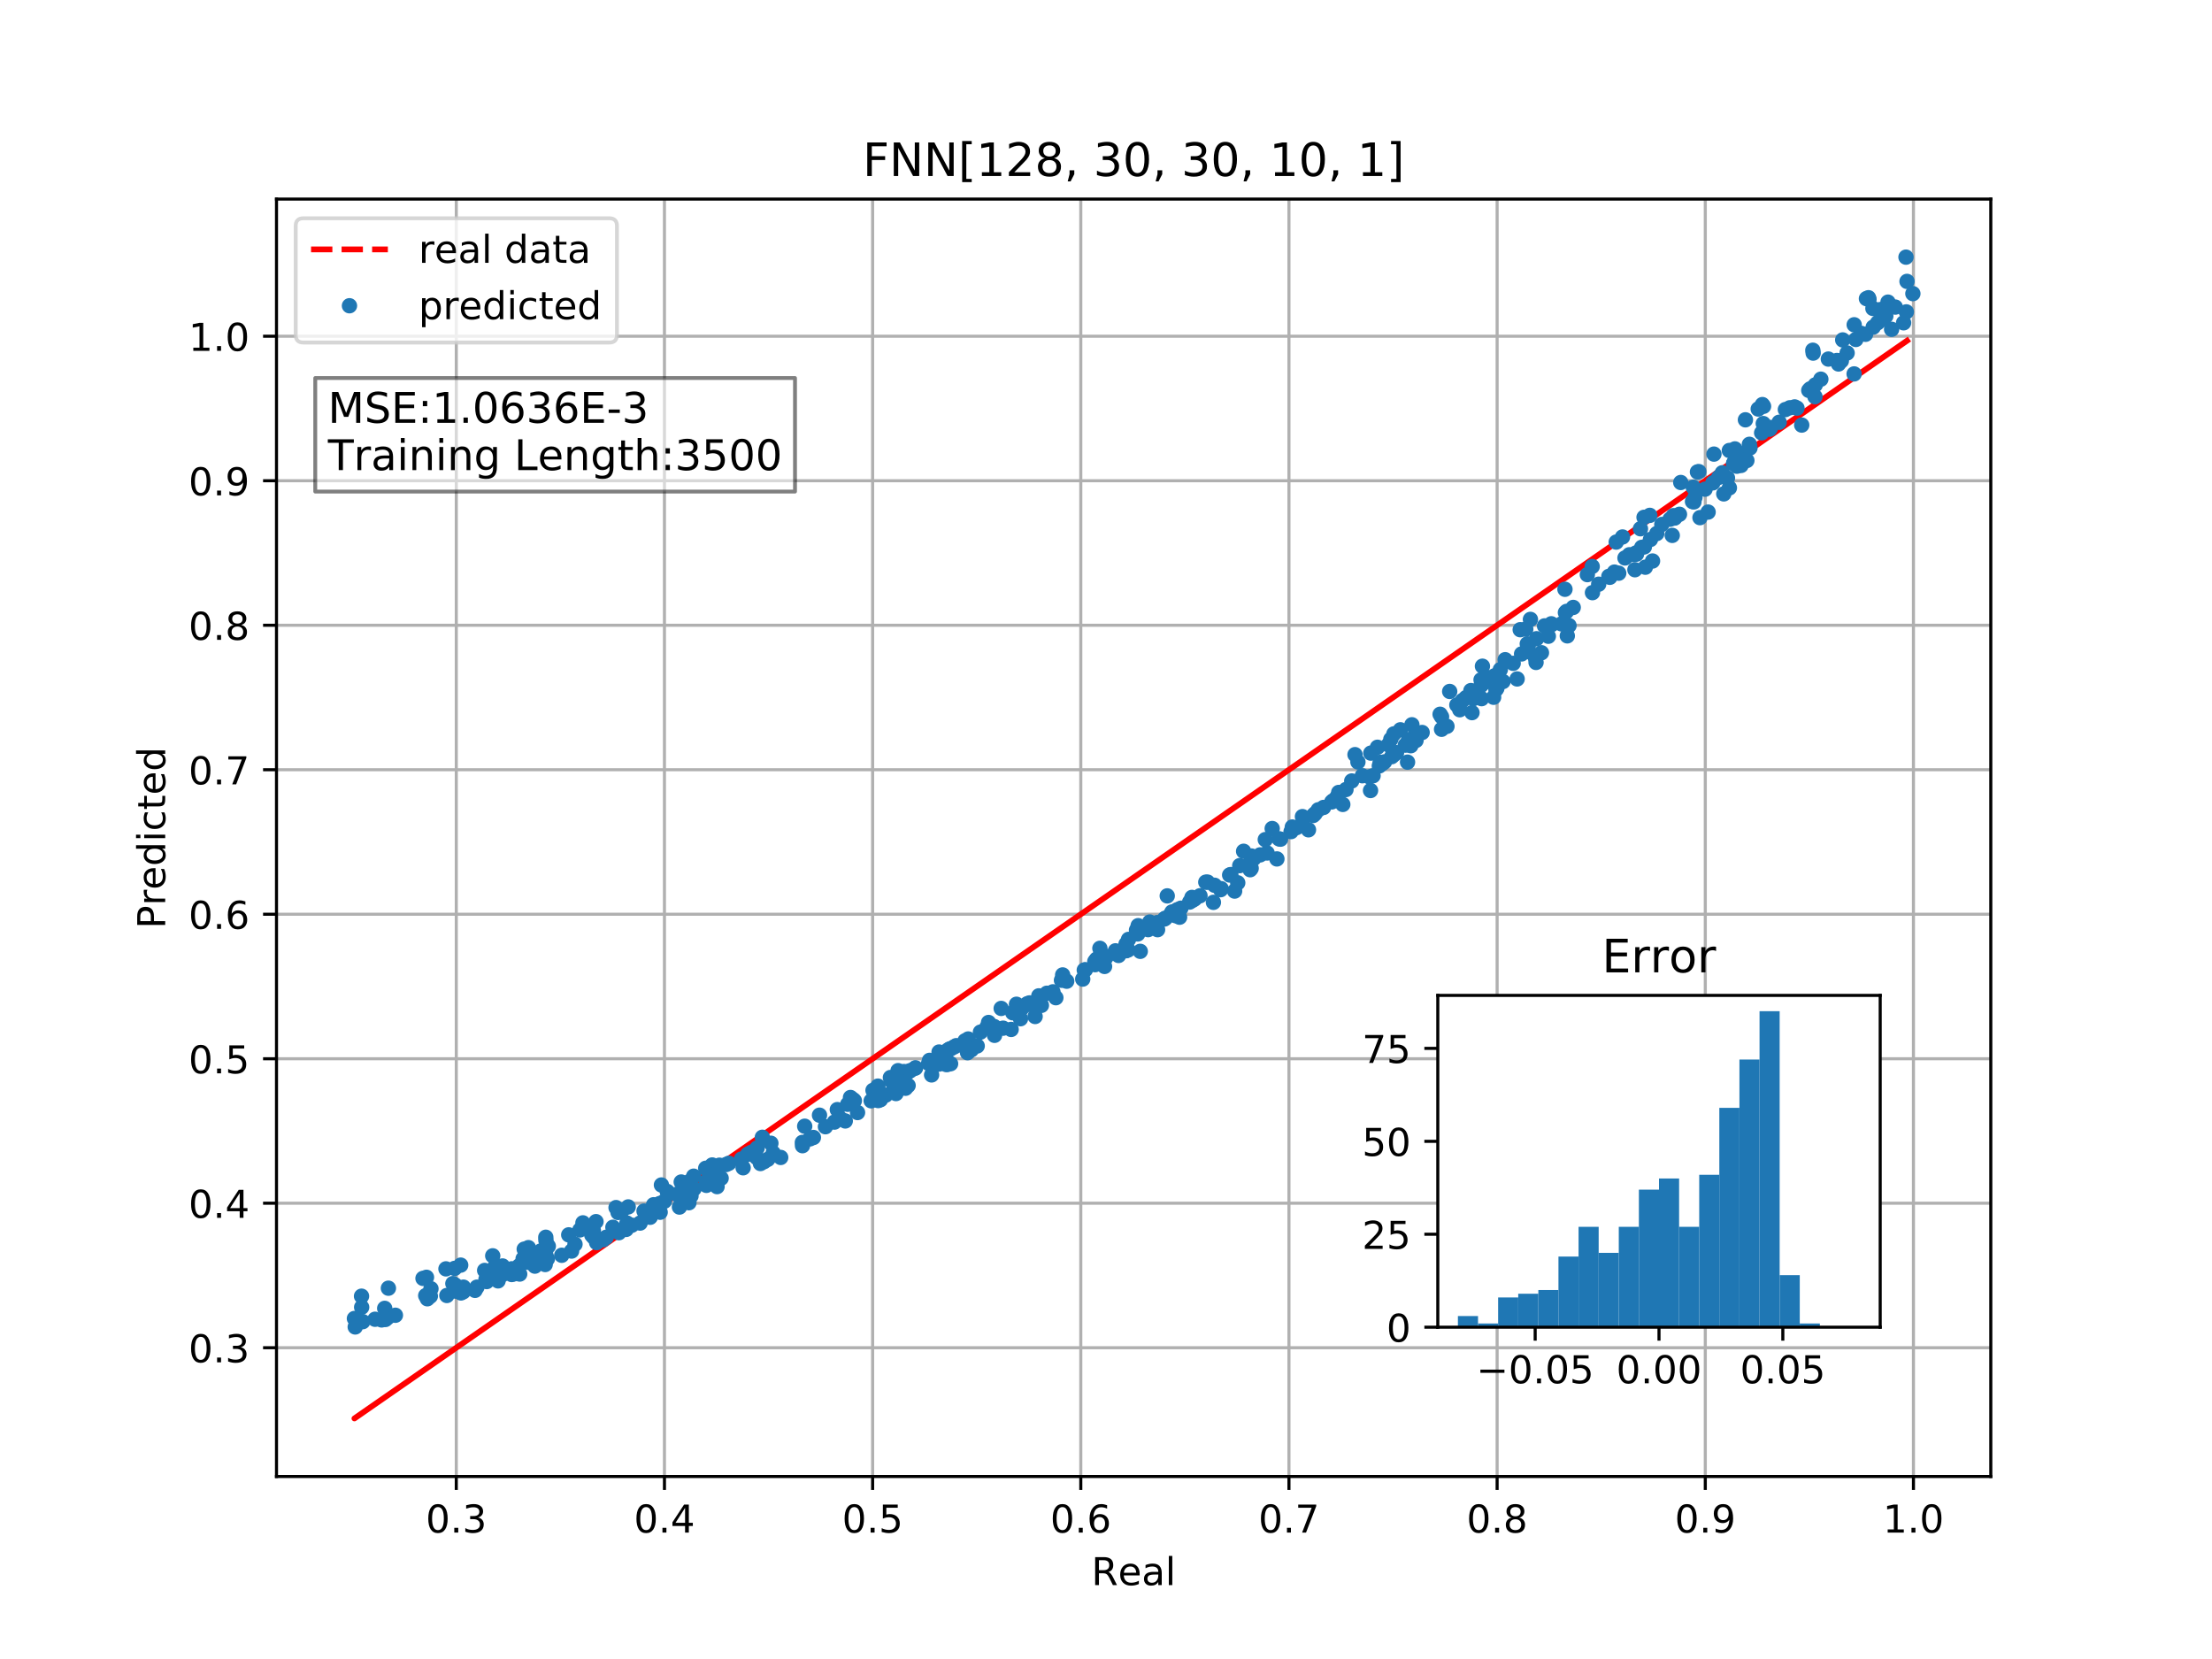 <?xml version="1.0" encoding="utf-8" standalone="no"?>
<!DOCTYPE svg PUBLIC "-//W3C//DTD SVG 1.1//EN"
  "http://www.w3.org/Graphics/SVG/1.1/DTD/svg11.dtd">
<!-- Created with matplotlib (http://matplotlib.org/) -->
<svg height="432pt" version="1.1" viewBox="0 0 576 432" width="576pt" xmlns="http://www.w3.org/2000/svg" xmlns:xlink="http://www.w3.org/1999/xlink">
 <defs>
  <style type="text/css">
*{stroke-linecap:butt;stroke-linejoin:round;}
  </style>
 </defs>
 <g id="figure_1">
  <g id="patch_1">
   <path d="M 0 432 
L 576 432 
L 576 0 
L 0 0 
z
" style="fill:#ffffff;"/>
  </g>
  <g id="axes_1">
   <g id="patch_2">
    <path d="M 72 384.48 
L 518.4 384.48 
L 518.4 51.84 
L 72 51.84 
z
" style="fill:#ffffff;"/>
   </g>
   <g id="matplotlib.axis_1">
    <g id="xtick_1">
     <g id="line2d_1">
      <path clip-path="url(#p3aed211991)" d="M 118.815 384.48 
L 118.815 51.84 
" style="fill:none;stroke:#b0b0b0;stroke-linecap:square;stroke-width:0.8;"/>
     </g>
     <g id="line2d_2">
      <defs>
       <path d="M 0 0 
L 0 3.5 
" id="m2e0c66293e" style="stroke:#000000;stroke-width:0.8;"/>
      </defs>
      <g>
       <use style="stroke:#000000;stroke-width:0.8;" x="118.815" xlink:href="#m2e0c66293e" y="384.48"/>
      </g>
     </g>
     <g id="text_1">
      <!-- 0.3 -->
      <defs>
       <path d="M 31.781 66.406 
Q 24.172 66.406 20.328 58.906 
Q 16.5 51.422 16.5 36.375 
Q 16.5 21.391 20.328 13.891 
Q 24.172 6.391 31.781 6.391 
Q 39.453 6.391 43.281 13.891 
Q 47.125 21.391 47.125 36.375 
Q 47.125 51.422 43.281 58.906 
Q 39.453 66.406 31.781 66.406 
z
M 31.781 74.219 
Q 44.047 74.219 50.516 64.516 
Q 56.984 54.828 56.984 36.375 
Q 56.984 17.969 50.516 8.266 
Q 44.047 -1.422 31.781 -1.422 
Q 19.531 -1.422 13.062 8.266 
Q 6.594 17.969 6.594 36.375 
Q 6.594 54.828 13.062 64.516 
Q 19.531 74.219 31.781 74.219 
z
" id="DejaVuSans-30"/>
       <path d="M 10.688 12.406 
L 21 12.406 
L 21 0 
L 10.688 0 
z
" id="DejaVuSans-2e"/>
       <path d="M 40.578 39.312 
Q 47.656 37.797 51.625 33 
Q 55.609 28.219 55.609 21.188 
Q 55.609 10.406 48.188 4.484 
Q 40.766 -1.422 27.094 -1.422 
Q 22.516 -1.422 17.656 -0.516 
Q 12.797 0.391 7.625 2.203 
L 7.625 11.719 
Q 11.719 9.328 16.594 8.109 
Q 21.484 6.891 26.812 6.891 
Q 36.078 6.891 40.938 10.547 
Q 45.797 14.203 45.797 21.188 
Q 45.797 27.641 41.281 31.266 
Q 36.766 34.906 28.719 34.906 
L 20.219 34.906 
L 20.219 43.016 
L 29.109 43.016 
Q 36.375 43.016 40.234 45.922 
Q 44.094 48.828 44.094 54.297 
Q 44.094 59.906 40.109 62.906 
Q 36.141 65.922 28.719 65.922 
Q 24.656 65.922 20.016 65.031 
Q 15.375 64.156 9.812 62.312 
L 9.812 71.094 
Q 15.438 72.656 20.344 73.438 
Q 25.25 74.219 29.594 74.219 
Q 40.828 74.219 47.359 69.109 
Q 53.906 64.016 53.906 55.328 
Q 53.906 49.266 50.438 45.094 
Q 46.969 40.922 40.578 39.312 
z
" id="DejaVuSans-33"/>
      </defs>
      <g transform="translate(110.864 399.078)scale(0.1 -0.1)">
       <use xlink:href="#DejaVuSans-30"/>
       <use x="63.623" xlink:href="#DejaVuSans-2e"/>
       <use x="95.41" xlink:href="#DejaVuSans-33"/>
      </g>
     </g>
    </g>
    <g id="xtick_2">
     <g id="line2d_3">
      <path clip-path="url(#p3aed211991)" d="M 173.022 384.48 
L 173.022 51.84 
" style="fill:none;stroke:#b0b0b0;stroke-linecap:square;stroke-width:0.8;"/>
     </g>
     <g id="line2d_4">
      <g>
       <use style="stroke:#000000;stroke-width:0.8;" x="173.022" xlink:href="#m2e0c66293e" y="384.48"/>
      </g>
     </g>
     <g id="text_2">
      <!-- 0.4 -->
      <defs>
       <path d="M 37.797 64.312 
L 12.891 25.391 
L 37.797 25.391 
z
M 35.203 72.906 
L 47.609 72.906 
L 47.609 25.391 
L 58.016 25.391 
L 58.016 17.188 
L 47.609 17.188 
L 47.609 0 
L 37.797 0 
L 37.797 17.188 
L 4.891 17.188 
L 4.891 26.703 
z
" id="DejaVuSans-34"/>
      </defs>
      <g transform="translate(165.07 399.078)scale(0.1 -0.1)">
       <use xlink:href="#DejaVuSans-30"/>
       <use x="63.623" xlink:href="#DejaVuSans-2e"/>
       <use x="95.41" xlink:href="#DejaVuSans-34"/>
      </g>
     </g>
    </g>
    <g id="xtick_3">
     <g id="line2d_5">
      <path clip-path="url(#p3aed211991)" d="M 227.228 384.48 
L 227.228 51.84 
" style="fill:none;stroke:#b0b0b0;stroke-linecap:square;stroke-width:0.8;"/>
     </g>
     <g id="line2d_6">
      <g>
       <use style="stroke:#000000;stroke-width:0.8;" x="227.228" xlink:href="#m2e0c66293e" y="384.48"/>
      </g>
     </g>
     <g id="text_3">
      <!-- 0.5 -->
      <defs>
       <path d="M 10.797 72.906 
L 49.516 72.906 
L 49.516 64.594 
L 19.828 64.594 
L 19.828 46.734 
Q 21.969 47.469 24.109 47.828 
Q 26.266 48.188 28.422 48.188 
Q 40.625 48.188 47.75 41.5 
Q 54.891 34.812 54.891 23.391 
Q 54.891 11.625 47.562 5.094 
Q 40.234 -1.422 26.906 -1.422 
Q 22.312 -1.422 17.547 -0.641 
Q 12.797 0.141 7.719 1.703 
L 7.719 11.625 
Q 12.109 9.234 16.797 8.062 
Q 21.484 6.891 26.703 6.891 
Q 35.156 6.891 40.078 11.328 
Q 45.016 15.766 45.016 23.391 
Q 45.016 31 40.078 35.438 
Q 35.156 39.891 26.703 39.891 
Q 22.75 39.891 18.812 39.016 
Q 14.891 38.141 10.797 36.281 
z
" id="DejaVuSans-35"/>
      </defs>
      <g transform="translate(219.277 399.078)scale(0.1 -0.1)">
       <use xlink:href="#DejaVuSans-30"/>
       <use x="63.623" xlink:href="#DejaVuSans-2e"/>
       <use x="95.41" xlink:href="#DejaVuSans-35"/>
      </g>
     </g>
    </g>
    <g id="xtick_4">
     <g id="line2d_7">
      <path clip-path="url(#p3aed211991)" d="M 281.435 384.48 
L 281.435 51.84 
" style="fill:none;stroke:#b0b0b0;stroke-linecap:square;stroke-width:0.8;"/>
     </g>
     <g id="line2d_8">
      <g>
       <use style="stroke:#000000;stroke-width:0.8;" x="281.435" xlink:href="#m2e0c66293e" y="384.48"/>
      </g>
     </g>
     <g id="text_4">
      <!-- 0.6 -->
      <defs>
       <path d="M 33.016 40.375 
Q 26.375 40.375 22.484 35.828 
Q 18.609 31.297 18.609 23.391 
Q 18.609 15.531 22.484 10.953 
Q 26.375 6.391 33.016 6.391 
Q 39.656 6.391 43.531 10.953 
Q 47.406 15.531 47.406 23.391 
Q 47.406 31.297 43.531 35.828 
Q 39.656 40.375 33.016 40.375 
z
M 52.594 71.297 
L 52.594 62.312 
Q 48.875 64.062 45.094 64.984 
Q 41.312 65.922 37.594 65.922 
Q 27.828 65.922 22.672 59.328 
Q 17.531 52.734 16.797 39.406 
Q 19.672 43.656 24.016 45.922 
Q 28.375 48.188 33.594 48.188 
Q 44.578 48.188 50.953 41.516 
Q 57.328 34.859 57.328 23.391 
Q 57.328 12.156 50.688 5.359 
Q 44.047 -1.422 33.016 -1.422 
Q 20.359 -1.422 13.672 8.266 
Q 6.984 17.969 6.984 36.375 
Q 6.984 53.656 15.188 63.938 
Q 23.391 74.219 37.203 74.219 
Q 40.922 74.219 44.703 73.484 
Q 48.484 72.75 52.594 71.297 
z
" id="DejaVuSans-36"/>
      </defs>
      <g transform="translate(273.483 399.078)scale(0.1 -0.1)">
       <use xlink:href="#DejaVuSans-30"/>
       <use x="63.623" xlink:href="#DejaVuSans-2e"/>
       <use x="95.41" xlink:href="#DejaVuSans-36"/>
      </g>
     </g>
    </g>
    <g id="xtick_5">
     <g id="line2d_9">
      <path clip-path="url(#p3aed211991)" d="M 335.641 384.48 
L 335.641 51.84 
" style="fill:none;stroke:#b0b0b0;stroke-linecap:square;stroke-width:0.8;"/>
     </g>
     <g id="line2d_10">
      <g>
       <use style="stroke:#000000;stroke-width:0.8;" x="335.641" xlink:href="#m2e0c66293e" y="384.48"/>
      </g>
     </g>
     <g id="text_5">
      <!-- 0.7 -->
      <defs>
       <path d="M 8.203 72.906 
L 55.078 72.906 
L 55.078 68.703 
L 28.609 0 
L 18.312 0 
L 43.219 64.594 
L 8.203 64.594 
z
" id="DejaVuSans-37"/>
      </defs>
      <g transform="translate(327.69 399.078)scale(0.1 -0.1)">
       <use xlink:href="#DejaVuSans-30"/>
       <use x="63.623" xlink:href="#DejaVuSans-2e"/>
       <use x="95.41" xlink:href="#DejaVuSans-37"/>
      </g>
     </g>
    </g>
    <g id="xtick_6">
     <g id="line2d_11">
      <path clip-path="url(#p3aed211991)" d="M 389.848 384.48 
L 389.848 51.84 
" style="fill:none;stroke:#b0b0b0;stroke-linecap:square;stroke-width:0.8;"/>
     </g>
     <g id="line2d_12">
      <g>
       <use style="stroke:#000000;stroke-width:0.8;" x="389.848" xlink:href="#m2e0c66293e" y="384.48"/>
      </g>
     </g>
     <g id="text_6">
      <!-- 0.8 -->
      <defs>
       <path d="M 31.781 34.625 
Q 24.75 34.625 20.719 30.859 
Q 16.703 27.094 16.703 20.516 
Q 16.703 13.922 20.719 10.156 
Q 24.75 6.391 31.781 6.391 
Q 38.812 6.391 42.859 10.172 
Q 46.922 13.969 46.922 20.516 
Q 46.922 27.094 42.891 30.859 
Q 38.875 34.625 31.781 34.625 
z
M 21.922 38.812 
Q 15.578 40.375 12.031 44.719 
Q 8.5 49.078 8.5 55.328 
Q 8.5 64.062 14.719 69.141 
Q 20.953 74.219 31.781 74.219 
Q 42.672 74.219 48.875 69.141 
Q 55.078 64.062 55.078 55.328 
Q 55.078 49.078 51.531 44.719 
Q 48 40.375 41.703 38.812 
Q 48.828 37.156 52.797 32.312 
Q 56.781 27.484 56.781 20.516 
Q 56.781 9.906 50.312 4.234 
Q 43.844 -1.422 31.781 -1.422 
Q 19.734 -1.422 13.25 4.234 
Q 6.781 9.906 6.781 20.516 
Q 6.781 27.484 10.781 32.312 
Q 14.797 37.156 21.922 38.812 
z
M 18.312 54.391 
Q 18.312 48.734 21.844 45.562 
Q 25.391 42.391 31.781 42.391 
Q 38.141 42.391 41.719 45.562 
Q 45.312 48.734 45.312 54.391 
Q 45.312 60.062 41.719 63.234 
Q 38.141 66.406 31.781 66.406 
Q 25.391 66.406 21.844 63.234 
Q 18.312 60.062 18.312 54.391 
z
" id="DejaVuSans-38"/>
      </defs>
      <g transform="translate(381.896 399.078)scale(0.1 -0.1)">
       <use xlink:href="#DejaVuSans-30"/>
       <use x="63.623" xlink:href="#DejaVuSans-2e"/>
       <use x="95.41" xlink:href="#DejaVuSans-38"/>
      </g>
     </g>
    </g>
    <g id="xtick_7">
     <g id="line2d_13">
      <path clip-path="url(#p3aed211991)" d="M 444.054 384.48 
L 444.054 51.84 
" style="fill:none;stroke:#b0b0b0;stroke-linecap:square;stroke-width:0.8;"/>
     </g>
     <g id="line2d_14">
      <g>
       <use style="stroke:#000000;stroke-width:0.8;" x="444.054" xlink:href="#m2e0c66293e" y="384.48"/>
      </g>
     </g>
     <g id="text_7">
      <!-- 0.9 -->
      <defs>
       <path d="M 10.984 1.516 
L 10.984 10.5 
Q 14.703 8.734 18.5 7.812 
Q 22.312 6.891 25.984 6.891 
Q 35.75 6.891 40.891 13.453 
Q 46.047 20.016 46.781 33.406 
Q 43.953 29.203 39.594 26.953 
Q 35.25 24.703 29.984 24.703 
Q 19.047 24.703 12.672 31.312 
Q 6.297 37.938 6.297 49.422 
Q 6.297 60.641 12.938 67.422 
Q 19.578 74.219 30.609 74.219 
Q 43.266 74.219 49.922 64.516 
Q 56.594 54.828 56.594 36.375 
Q 56.594 19.141 48.406 8.859 
Q 40.234 -1.422 26.422 -1.422 
Q 22.703 -1.422 18.891 -0.688 
Q 15.094 0.047 10.984 1.516 
z
M 30.609 32.422 
Q 37.25 32.422 41.125 36.953 
Q 45.016 41.5 45.016 49.422 
Q 45.016 57.281 41.125 61.844 
Q 37.25 66.406 30.609 66.406 
Q 23.969 66.406 20.094 61.844 
Q 16.219 57.281 16.219 49.422 
Q 16.219 41.5 20.094 36.953 
Q 23.969 32.422 30.609 32.422 
z
" id="DejaVuSans-39"/>
      </defs>
      <g transform="translate(436.102 399.078)scale(0.1 -0.1)">
       <use xlink:href="#DejaVuSans-30"/>
       <use x="63.623" xlink:href="#DejaVuSans-2e"/>
       <use x="95.41" xlink:href="#DejaVuSans-39"/>
      </g>
     </g>
    </g>
    <g id="xtick_8">
     <g id="line2d_15">
      <path clip-path="url(#p3aed211991)" d="M 498.26 384.48 
L 498.26 51.84 
" style="fill:none;stroke:#b0b0b0;stroke-linecap:square;stroke-width:0.8;"/>
     </g>
     <g id="line2d_16">
      <g>
       <use style="stroke:#000000;stroke-width:0.8;" x="498.26" xlink:href="#m2e0c66293e" y="384.48"/>
      </g>
     </g>
     <g id="text_8">
      <!-- 1.0 -->
      <defs>
       <path d="M 12.406 8.297 
L 28.516 8.297 
L 28.516 63.922 
L 10.984 60.406 
L 10.984 69.391 
L 28.422 72.906 
L 38.281 72.906 
L 38.281 8.297 
L 54.391 8.297 
L 54.391 0 
L 12.406 0 
z
" id="DejaVuSans-31"/>
      </defs>
      <g transform="translate(490.309 399.078)scale(0.1 -0.1)">
       <use xlink:href="#DejaVuSans-31"/>
       <use x="63.623" xlink:href="#DejaVuSans-2e"/>
       <use x="95.41" xlink:href="#DejaVuSans-30"/>
      </g>
     </g>
    </g>
    <g id="text_9">
     <!-- Real -->
     <defs>
      <path d="M 44.391 34.188 
Q 47.562 33.109 50.562 29.594 
Q 53.562 26.078 56.594 19.922 
L 66.609 0 
L 56 0 
L 46.688 18.703 
Q 43.062 26.031 39.672 28.422 
Q 36.281 30.812 30.422 30.812 
L 19.672 30.812 
L 19.672 0 
L 9.812 0 
L 9.812 72.906 
L 32.078 72.906 
Q 44.578 72.906 50.734 67.672 
Q 56.891 62.453 56.891 51.906 
Q 56.891 45.016 53.688 40.469 
Q 50.484 35.938 44.391 34.188 
z
M 19.672 64.797 
L 19.672 38.922 
L 32.078 38.922 
Q 39.203 38.922 42.844 42.219 
Q 46.484 45.516 46.484 51.906 
Q 46.484 58.297 42.844 61.547 
Q 39.203 64.797 32.078 64.797 
z
" id="DejaVuSans-52"/>
      <path d="M 56.203 29.594 
L 56.203 25.203 
L 14.891 25.203 
Q 15.484 15.922 20.484 11.062 
Q 25.484 6.203 34.422 6.203 
Q 39.594 6.203 44.453 7.469 
Q 49.312 8.734 54.109 11.281 
L 54.109 2.781 
Q 49.266 0.734 44.188 -0.344 
Q 39.109 -1.422 33.891 -1.422 
Q 20.797 -1.422 13.156 6.188 
Q 5.516 13.812 5.516 26.812 
Q 5.516 40.234 12.766 48.109 
Q 20.016 56 32.328 56 
Q 43.359 56 49.781 48.891 
Q 56.203 41.797 56.203 29.594 
z
M 47.219 32.234 
Q 47.125 39.594 43.094 43.984 
Q 39.062 48.391 32.422 48.391 
Q 24.906 48.391 20.391 44.141 
Q 15.875 39.891 15.188 32.172 
z
" id="DejaVuSans-65"/>
      <path d="M 34.281 27.484 
Q 23.391 27.484 19.188 25 
Q 14.984 22.516 14.984 16.5 
Q 14.984 11.719 18.141 8.906 
Q 21.297 6.109 26.703 6.109 
Q 34.188 6.109 38.703 11.406 
Q 43.219 16.703 43.219 25.484 
L 43.219 27.484 
z
M 52.203 31.203 
L 52.203 0 
L 43.219 0 
L 43.219 8.297 
Q 40.141 3.328 35.547 0.953 
Q 30.953 -1.422 24.312 -1.422 
Q 15.922 -1.422 10.953 3.297 
Q 6 8.016 6 15.922 
Q 6 25.141 12.172 29.828 
Q 18.359 34.516 30.609 34.516 
L 43.219 34.516 
L 43.219 35.406 
Q 43.219 41.609 39.141 45 
Q 35.062 48.391 27.688 48.391 
Q 23 48.391 18.547 47.266 
Q 14.109 46.141 10.016 43.891 
L 10.016 52.203 
Q 14.938 54.109 19.578 55.047 
Q 24.219 56 28.609 56 
Q 40.484 56 46.344 49.844 
Q 52.203 43.703 52.203 31.203 
z
" id="DejaVuSans-61"/>
      <path d="M 9.422 75.984 
L 18.406 75.984 
L 18.406 0 
L 9.422 0 
z
" id="DejaVuSans-6c"/>
     </defs>
     <g transform="translate(284.199 412.757)scale(0.1 -0.1)">
      <use xlink:href="#DejaVuSans-52"/>
      <use x="69.42" xlink:href="#DejaVuSans-65"/>
      <use x="130.943" xlink:href="#DejaVuSans-61"/>
      <use x="192.223" xlink:href="#DejaVuSans-6c"/>
     </g>
    </g>
   </g>
   <g id="matplotlib.axis_2">
    <g id="ytick_1">
     <g id="line2d_17">
      <path clip-path="url(#p3aed211991)" d="M 72 350.948 
L 518.4 350.948 
" style="fill:none;stroke:#b0b0b0;stroke-linecap:square;stroke-width:0.8;"/>
     </g>
     <g id="line2d_18">
      <defs>
       <path d="M 0 0 
L -3.5 0 
" id="m530cb1858f" style="stroke:#000000;stroke-width:0.8;"/>
      </defs>
      <g>
       <use style="stroke:#000000;stroke-width:0.8;" x="72" xlink:href="#m530cb1858f" y="350.948"/>
      </g>
     </g>
     <g id="text_10">
      <!-- 0.3 -->
      <g transform="translate(49.097 354.747)scale(0.1 -0.1)">
       <use xlink:href="#DejaVuSans-30"/>
       <use x="63.623" xlink:href="#DejaVuSans-2e"/>
       <use x="95.41" xlink:href="#DejaVuSans-33"/>
      </g>
     </g>
    </g>
    <g id="ytick_2">
     <g id="line2d_19">
      <path clip-path="url(#p3aed211991)" d="M 72 313.321 
L 518.4 313.321 
" style="fill:none;stroke:#b0b0b0;stroke-linecap:square;stroke-width:0.8;"/>
     </g>
     <g id="line2d_20">
      <g>
       <use style="stroke:#000000;stroke-width:0.8;" x="72" xlink:href="#m530cb1858f" y="313.321"/>
      </g>
     </g>
     <g id="text_11">
      <!-- 0.4 -->
      <g transform="translate(49.097 317.12)scale(0.1 -0.1)">
       <use xlink:href="#DejaVuSans-30"/>
       <use x="63.623" xlink:href="#DejaVuSans-2e"/>
       <use x="95.41" xlink:href="#DejaVuSans-34"/>
      </g>
     </g>
    </g>
    <g id="ytick_3">
     <g id="line2d_21">
      <path clip-path="url(#p3aed211991)" d="M 72 275.694 
L 518.4 275.694 
" style="fill:none;stroke:#b0b0b0;stroke-linecap:square;stroke-width:0.8;"/>
     </g>
     <g id="line2d_22">
      <g>
       <use style="stroke:#000000;stroke-width:0.8;" x="72" xlink:href="#m530cb1858f" y="275.694"/>
      </g>
     </g>
     <g id="text_12">
      <!-- 0.5 -->
      <g transform="translate(49.097 279.493)scale(0.1 -0.1)">
       <use xlink:href="#DejaVuSans-30"/>
       <use x="63.623" xlink:href="#DejaVuSans-2e"/>
       <use x="95.41" xlink:href="#DejaVuSans-35"/>
      </g>
     </g>
    </g>
    <g id="ytick_4">
     <g id="line2d_23">
      <path clip-path="url(#p3aed211991)" d="M 72 238.067 
L 518.4 238.067 
" style="fill:none;stroke:#b0b0b0;stroke-linecap:square;stroke-width:0.8;"/>
     </g>
     <g id="line2d_24">
      <g>
       <use style="stroke:#000000;stroke-width:0.8;" x="72" xlink:href="#m530cb1858f" y="238.067"/>
      </g>
     </g>
     <g id="text_13">
      <!-- 0.6 -->
      <g transform="translate(49.097 241.866)scale(0.1 -0.1)">
       <use xlink:href="#DejaVuSans-30"/>
       <use x="63.623" xlink:href="#DejaVuSans-2e"/>
       <use x="95.41" xlink:href="#DejaVuSans-36"/>
      </g>
     </g>
    </g>
    <g id="ytick_5">
     <g id="line2d_25">
      <path clip-path="url(#p3aed211991)" d="M 72 200.44 
L 518.4 200.44 
" style="fill:none;stroke:#b0b0b0;stroke-linecap:square;stroke-width:0.8;"/>
     </g>
     <g id="line2d_26">
      <g>
       <use style="stroke:#000000;stroke-width:0.8;" x="72" xlink:href="#m530cb1858f" y="200.44"/>
      </g>
     </g>
     <g id="text_14">
      <!-- 0.7 -->
      <g transform="translate(49.097 204.239)scale(0.1 -0.1)">
       <use xlink:href="#DejaVuSans-30"/>
       <use x="63.623" xlink:href="#DejaVuSans-2e"/>
       <use x="95.41" xlink:href="#DejaVuSans-37"/>
      </g>
     </g>
    </g>
    <g id="ytick_6">
     <g id="line2d_27">
      <path clip-path="url(#p3aed211991)" d="M 72 162.813 
L 518.4 162.813 
" style="fill:none;stroke:#b0b0b0;stroke-linecap:square;stroke-width:0.8;"/>
     </g>
     <g id="line2d_28">
      <g>
       <use style="stroke:#000000;stroke-width:0.8;" x="72" xlink:href="#m530cb1858f" y="162.813"/>
      </g>
     </g>
     <g id="text_15">
      <!-- 0.8 -->
      <g transform="translate(49.097 166.612)scale(0.1 -0.1)">
       <use xlink:href="#DejaVuSans-30"/>
       <use x="63.623" xlink:href="#DejaVuSans-2e"/>
       <use x="95.41" xlink:href="#DejaVuSans-38"/>
      </g>
     </g>
    </g>
    <g id="ytick_7">
     <g id="line2d_29">
      <path clip-path="url(#p3aed211991)" d="M 72 125.186 
L 518.4 125.186 
" style="fill:none;stroke:#b0b0b0;stroke-linecap:square;stroke-width:0.8;"/>
     </g>
     <g id="line2d_30">
      <g>
       <use style="stroke:#000000;stroke-width:0.8;" x="72" xlink:href="#m530cb1858f" y="125.186"/>
      </g>
     </g>
     <g id="text_16">
      <!-- 0.9 -->
      <g transform="translate(49.097 128.985)scale(0.1 -0.1)">
       <use xlink:href="#DejaVuSans-30"/>
       <use x="63.623" xlink:href="#DejaVuSans-2e"/>
       <use x="95.41" xlink:href="#DejaVuSans-39"/>
      </g>
     </g>
    </g>
    <g id="ytick_8">
     <g id="line2d_31">
      <path clip-path="url(#p3aed211991)" d="M 72 87.559 
L 518.4 87.559 
" style="fill:none;stroke:#b0b0b0;stroke-linecap:square;stroke-width:0.8;"/>
     </g>
     <g id="line2d_32">
      <g>
       <use style="stroke:#000000;stroke-width:0.8;" x="72" xlink:href="#m530cb1858f" y="87.559"/>
      </g>
     </g>
     <g id="text_17">
      <!-- 1.0 -->
      <g transform="translate(49.097 91.358)scale(0.1 -0.1)">
       <use xlink:href="#DejaVuSans-31"/>
       <use x="63.623" xlink:href="#DejaVuSans-2e"/>
       <use x="95.41" xlink:href="#DejaVuSans-30"/>
      </g>
     </g>
    </g>
    <g id="text_18">
     <!-- Predicted -->
     <defs>
      <path d="M 19.672 64.797 
L 19.672 37.406 
L 32.078 37.406 
Q 38.969 37.406 42.719 40.969 
Q 46.484 44.531 46.484 51.125 
Q 46.484 57.672 42.719 61.234 
Q 38.969 64.797 32.078 64.797 
z
M 9.812 72.906 
L 32.078 72.906 
Q 44.344 72.906 50.609 67.359 
Q 56.891 61.812 56.891 51.125 
Q 56.891 40.328 50.609 34.812 
Q 44.344 29.297 32.078 29.297 
L 19.672 29.297 
L 19.672 0 
L 9.812 0 
z
" id="DejaVuSans-50"/>
      <path d="M 41.109 46.297 
Q 39.594 47.172 37.812 47.578 
Q 36.031 48 33.891 48 
Q 26.266 48 22.188 43.047 
Q 18.109 38.094 18.109 28.812 
L 18.109 0 
L 9.078 0 
L 9.078 54.688 
L 18.109 54.688 
L 18.109 46.188 
Q 20.953 51.172 25.484 53.578 
Q 30.031 56 36.531 56 
Q 37.453 56 38.578 55.875 
Q 39.703 55.766 41.062 55.516 
z
" id="DejaVuSans-72"/>
      <path d="M 45.406 46.391 
L 45.406 75.984 
L 54.391 75.984 
L 54.391 0 
L 45.406 0 
L 45.406 8.203 
Q 42.578 3.328 38.25 0.953 
Q 33.938 -1.422 27.875 -1.422 
Q 17.969 -1.422 11.734 6.484 
Q 5.516 14.406 5.516 27.297 
Q 5.516 40.188 11.734 48.094 
Q 17.969 56 27.875 56 
Q 33.938 56 38.25 53.625 
Q 42.578 51.266 45.406 46.391 
z
M 14.797 27.297 
Q 14.797 17.391 18.875 11.75 
Q 22.953 6.109 30.078 6.109 
Q 37.203 6.109 41.297 11.75 
Q 45.406 17.391 45.406 27.297 
Q 45.406 37.203 41.297 42.844 
Q 37.203 48.484 30.078 48.484 
Q 22.953 48.484 18.875 42.844 
Q 14.797 37.203 14.797 27.297 
z
" id="DejaVuSans-64"/>
      <path d="M 9.422 54.688 
L 18.406 54.688 
L 18.406 0 
L 9.422 0 
z
M 9.422 75.984 
L 18.406 75.984 
L 18.406 64.594 
L 9.422 64.594 
z
" id="DejaVuSans-69"/>
      <path d="M 48.781 52.594 
L 48.781 44.188 
Q 44.969 46.297 41.141 47.344 
Q 37.312 48.391 33.406 48.391 
Q 24.656 48.391 19.812 42.844 
Q 14.984 37.312 14.984 27.297 
Q 14.984 17.281 19.812 11.734 
Q 24.656 6.203 33.406 6.203 
Q 37.312 6.203 41.141 7.25 
Q 44.969 8.297 48.781 10.406 
L 48.781 2.094 
Q 45.016 0.344 40.984 -0.531 
Q 36.969 -1.422 32.422 -1.422 
Q 20.062 -1.422 12.781 6.344 
Q 5.516 14.109 5.516 27.297 
Q 5.516 40.672 12.859 48.328 
Q 20.219 56 33.016 56 
Q 37.156 56 41.109 55.141 
Q 45.062 54.297 48.781 52.594 
z
" id="DejaVuSans-63"/>
      <path d="M 18.312 70.219 
L 18.312 54.688 
L 36.812 54.688 
L 36.812 47.703 
L 18.312 47.703 
L 18.312 18.016 
Q 18.312 11.328 20.141 9.422 
Q 21.969 7.516 27.594 7.516 
L 36.812 7.516 
L 36.812 0 
L 27.594 0 
Q 17.188 0 13.234 3.875 
Q 9.281 7.766 9.281 18.016 
L 9.281 47.703 
L 2.688 47.703 
L 2.688 54.688 
L 9.281 54.688 
L 9.281 70.219 
z
" id="DejaVuSans-74"/>
     </defs>
     <g transform="translate(43.017 241.828)rotate(-90)scale(0.1 -0.1)">
      <use xlink:href="#DejaVuSans-50"/>
      <use x="60.287" xlink:href="#DejaVuSans-72"/>
      <use x="101.369" xlink:href="#DejaVuSans-65"/>
      <use x="162.893" xlink:href="#DejaVuSans-64"/>
      <use x="226.369" xlink:href="#DejaVuSans-69"/>
      <use x="254.152" xlink:href="#DejaVuSans-63"/>
      <use x="309.133" xlink:href="#DejaVuSans-74"/>
      <use x="348.342" xlink:href="#DejaVuSans-65"/>
      <use x="409.865" xlink:href="#DejaVuSans-64"/>
     </g>
    </g>
   </g>
   <g id="line2d_33">
    <path clip-path="url(#p3aed211991)" d="M 408.572 149.815 
L 363.652 180.997 
L 363.652 180.997 
L 363.652 180.997 
L 485.787 96.217 
L 485.787 96.217 
L 485.787 96.217 
L 247.633 261.53 
L 247.633 261.53 
L 247.633 261.53 
L 489.719 93.488 
L 414.605 145.627 
L 414.605 145.627 
L 146.278 331.885 
L 272.602 244.198 
L 272.602 244.198 
L 464.906 110.712 
L 464.906 110.712 
L 464.906 110.712 
L 101.006 363.31 
L 452.27 119.483 
L 452.27 119.483 
L 482.807 98.286 
L 482.807 98.286 
L 482.807 98.286 
L 130.805 342.625 
L 383.02 167.552 
L 383.02 167.552 
L 488.917 94.045 
L 469.163 107.757 
L 469.163 107.757 
L 176.2 311.115 
L 323.831 208.638 
L 323.831 208.638 
L 471.374 106.222 
L 389.18 163.277 
L 389.18 163.277 
L 110.858 356.472 
L 194.673 298.292 
L 194.673 298.292 
L 472.615 105.36 
L 346.791 192.7 
L 346.791 192.7 
L 161.154 321.559 
L 161.154 321.559 
L 161.154 321.559 
L 478.719 101.124 
L 397.305 157.637 
L 397.305 157.637 
L 94.141 368.076 
L 251.289 258.992 
L 251.289 258.992 
L 399.838 155.878 
L 399.838 155.878 
L 399.838 155.878 
L 201.327 293.674 
L 201.327 293.674 
L 201.327 293.674 
L 482.83 98.27 
L 242.587 265.033 
L 242.587 265.033 
L 166.69 317.716 
L 183.768 305.861 
L 183.768 305.861 
L 472.689 105.309 
L 472.689 105.309 
L 472.689 105.309 
L 128.275 344.382 
L 210.879 287.043 
L 210.879 287.043 
L 480.986 99.55 
L 218.788 281.553 
L 218.788 281.553 
L 208.969 288.368 
L 208.969 288.368 
L 208.969 288.368 
L 307.161 220.21 
L 307.161 220.21 
L 307.161 220.21 
L 137.493 337.983 
L 137.493 337.983 
L 137.493 337.983 
L 317.846 212.792 
L 303.948 222.439 
L 303.948 222.439 
L 116.36 352.653 
L 116.36 352.653 
L 116.36 352.653 
L 386.471 165.156 
L 386.471 165.156 
L 386.471 165.156 
L 97.66 365.633 
L 97.66 365.633 
L 97.66 365.633 
L 496.581 88.725 
L 409.665 149.057 
L 409.665 149.057 
L 94.175 368.052 
L 94.175 368.052 
L 94.175 368.052 
L 498.109 87.664 
L 362.17 182.025 
L 362.17 182.025 
L 92.502 369.214 
L 92.502 369.214 
L 92.502 369.214 
L 496.316 88.908 
L 450.331 120.829 
L 450.331 120.829 
L 92.291 369.36 
L 198.975 295.306 
L 198.975 295.306 
L 492.571 91.508 
L 307.496 219.977 
L 307.496 219.977 
L 154.517 326.166 
L 154.517 326.166 
L 154.517 326.166 
L 467.318 109.037 
L 459.152 114.706 
L 459.152 114.706 
L 118.486 351.177 
L 407.938 150.256 
L 407.938 150.256 
L 491.629 92.162 
L 491.629 92.162 
L 491.629 92.162 
L 110.147 356.966 
L 306.579 220.614 
" style="fill:none;stroke:#ff0000;stroke-dasharray:5.55,2.4;stroke-dashoffset:0;stroke-width:1.5;"/>
   </g>
   <g id="line2d_34">
    <defs>
     <path d="M 0 1.5 
C 0.398 1.5 0.779 1.342 1.061 1.061 
C 1.342 0.779 1.5 0.398 1.5 0 
C 1.5 -0.398 1.342 -0.779 1.061 -1.061 
C 0.779 -1.342 0.398 -1.5 0 -1.5 
C -0.398 -1.5 -0.779 -1.342 -1.061 -1.061 
C -1.342 -0.779 -1.5 -0.398 -1.5 0 
C -1.5 0.398 -1.342 0.779 -1.061 1.061 
C -0.779 1.342 -0.398 1.5 0 1.5 
z
" id="me3211e4ad2" style="stroke:#1f77b4;"/>
    </defs>
    <g clip-path="url(#p3aed211991)">
     <use style="fill:#1f77b4;stroke:#1f77b4;" x="408.572" xlink:href="#me3211e4ad2" y="162.899"/>
     <use style="fill:#1f77b4;stroke:#1f77b4;" x="363.652" xlink:href="#me3211e4ad2" y="195.991"/>
     <use style="fill:#1f77b4;stroke:#1f77b4;" x="472.145" xlink:href="#me3211e4ad2" y="91.946"/>
     <use style="fill:#1f77b4;stroke:#1f77b4;" x="485.787" xlink:href="#me3211e4ad2" y="87.048"/>
     <use style="fill:#1f77b4;stroke:#1f77b4;" x="260.708" xlink:href="#me3211e4ad2" y="262.591"/>
     <use style="fill:#1f77b4;stroke:#1f77b4;" x="366.522" xlink:href="#me3211e4ad2" y="198.466"/>
     <use style="fill:#1f77b4;stroke:#1f77b4;" x="316.265" xlink:href="#me3211e4ad2" y="230.518"/>
     <use style="fill:#1f77b4;stroke:#1f77b4;" x="360.534" xlink:href="#me3211e4ad2" y="198.378"/>
     <use style="fill:#1f77b4;stroke:#1f77b4;" x="247.633" xlink:href="#me3211e4ad2" y="273.05"/>
     <use style="fill:#1f77b4;stroke:#1f77b4;" x="489.719" xlink:href="#me3211e4ad2" y="81.115"/>
     <use style="fill:#1f77b4;stroke:#1f77b4;" x="414.605" xlink:href="#me3211e4ad2" y="147.51"/>
     <use style="fill:#1f77b4;stroke:#1f77b4;" x="146.278" xlink:href="#me3211e4ad2" y="326.87"/>
     <use style="fill:#1f77b4;stroke:#1f77b4;" x="377.496" xlink:href="#me3211e4ad2" y="180.055"/>
     <use style="fill:#1f77b4;stroke:#1f77b4;" x="272.602" xlink:href="#me3211e4ad2" y="258.639"/>
     <use style="fill:#1f77b4;stroke:#1f77b4;" x="464.906" xlink:href="#me3211e4ad2" y="106.654"/>
     <use style="fill:#1f77b4;stroke:#1f77b4;" x="126.746" xlink:href="#me3211e4ad2" y="333.715"/>
     <use style="fill:#1f77b4;stroke:#1f77b4;" x="265.436" xlink:href="#me3211e4ad2" y="262.411"/>
     <use style="fill:#1f77b4;stroke:#1f77b4;" x="348.595" xlink:href="#me3211e4ad2" y="206.354"/>
     <use style="fill:#1f77b4;stroke:#1f77b4;" x="151.791" xlink:href="#me3211e4ad2" y="318.43"/>
     <use style="fill:#1f77b4;stroke:#1f77b4;" x="176.708" xlink:href="#me3211e4ad2" y="310.986"/>
     <use style="fill:#1f77b4;stroke:#1f77b4;" x="426.148" xlink:href="#me3211e4ad2" y="144.292"/>
     <use style="fill:#1f77b4;stroke:#1f77b4;" x="163.583" xlink:href="#me3211e4ad2" y="314.28"/>
     <use style="fill:#1f77b4;stroke:#1f77b4;" x="337.623" xlink:href="#me3211e4ad2" y="215.509"/>
     <use style="fill:#1f77b4;stroke:#1f77b4;" x="288.133" xlink:href="#me3211e4ad2" y="249.068"/>
     <use style="fill:#1f77b4;stroke:#1f77b4;" x="244.53" xlink:href="#me3211e4ad2" y="273.945"/>
     <use style="fill:#1f77b4;stroke:#1f77b4;" x="185.045" xlink:href="#me3211e4ad2" y="306.231"/>
     <use style="fill:#1f77b4;stroke:#1f77b4;" x="141.965" xlink:href="#me3211e4ad2" y="329.277"/>
     <use style="fill:#1f77b4;stroke:#1f77b4;" x="128.305" xlink:href="#me3211e4ad2" y="327.011"/>
     <use style="fill:#1f77b4;stroke:#1f77b4;" x="171.904" xlink:href="#me3211e4ad2" y="315.663"/>
     <use style="fill:#1f77b4;stroke:#1f77b4;" x="154.556" xlink:href="#me3211e4ad2" y="322.129"/>
     <use style="fill:#1f77b4;stroke:#1f77b4;" x="137.594" xlink:href="#me3211e4ad2" y="324.882"/>
     <use style="fill:#1f77b4;stroke:#1f77b4;" x="101.006" xlink:href="#me3211e4ad2" y="343.03"/>
     <use style="fill:#1f77b4;stroke:#1f77b4;" x="285.614" xlink:href="#me3211e4ad2" y="249.758"/>
     <use style="fill:#1f77b4;stroke:#1f77b4;" x="119.967" xlink:href="#me3211e4ad2" y="329.434"/>
     <use style="fill:#1f77b4;stroke:#1f77b4;" x="130.863" xlink:href="#me3211e4ad2" y="329.657"/>
     <use style="fill:#1f77b4;stroke:#1f77b4;" x="176.929" xlink:href="#me3211e4ad2" y="314.318"/>
     <use style="fill:#1f77b4;stroke:#1f77b4;" x="310.384" xlink:href="#me3211e4ad2" y="233.682"/>
     <use style="fill:#1f77b4;stroke:#1f77b4;" x="402.193" xlink:href="#me3211e4ad2" y="162.98"/>
     <use style="fill:#1f77b4;stroke:#1f77b4;" x="366.772" xlink:href="#me3211e4ad2" y="192.677"/>
     <use style="fill:#1f77b4;stroke:#1f77b4;" x="381.743" xlink:href="#me3211e4ad2" y="181.666"/>
     <use style="fill:#1f77b4;stroke:#1f77b4;" x="112.059" xlink:href="#me3211e4ad2" y="337.518"/>
     <use style="fill:#1f77b4;stroke:#1f77b4;" x="203.292" xlink:href="#me3211e4ad2" y="301.397"/>
     <use style="fill:#1f77b4;stroke:#1f77b4;" x="427.501" xlink:href="#me3211e4ad2" y="142.533"/>
     <use style="fill:#1f77b4;stroke:#1f77b4;" x="154.103" xlink:href="#me3211e4ad2" y="321.613"/>
     <use style="fill:#1f77b4;stroke:#1f77b4;" x="452.27" xlink:href="#me3211e4ad2" y="121.398"/>
     <use style="fill:#1f77b4;stroke:#1f77b4;" x="482.807" xlink:href="#me3211e4ad2" y="97.365"/>
     <use style="fill:#1f77b4;stroke:#1f77b4;" x="380.116" xlink:href="#me3211e4ad2" y="184.816"/>
     <use style="fill:#1f77b4;stroke:#1f77b4;" x="247.533" xlink:href="#me3211e4ad2" y="276.987"/>
     <use style="fill:#1f77b4;stroke:#1f77b4;" x="296.921" xlink:href="#me3211e4ad2" y="247.724"/>
     <use style="fill:#1f77b4;stroke:#1f77b4;" x="130.805" xlink:href="#me3211e4ad2" y="331.923"/>
     <use style="fill:#1f77b4;stroke:#1f77b4;" x="312.48" xlink:href="#me3211e4ad2" y="233.255"/>
     <use style="fill:#1f77b4;stroke:#1f77b4;" x="348.018" xlink:href="#me3211e4ad2" y="207.763"/>
     <use style="fill:#1f77b4;stroke:#1f77b4;" x="140.841" xlink:href="#me3211e4ad2" y="325.738"/>
     <use style="fill:#1f77b4;stroke:#1f77b4;" x="354.749" xlink:href="#me3211e4ad2" y="202"/>
     <use style="fill:#1f77b4;stroke:#1f77b4;" x="179.163" xlink:href="#me3211e4ad2" y="309.763"/>
     <use style="fill:#1f77b4;stroke:#1f77b4;" x="236.472" xlink:href="#me3211e4ad2" y="282.662"/>
     <use style="fill:#1f77b4;stroke:#1f77b4;" x="387.176" xlink:href="#me3211e4ad2" y="176.4"/>
     <use style="fill:#1f77b4;stroke:#1f77b4;" x="461.064" xlink:href="#me3211e4ad2" y="111.324"/>
     <use style="fill:#1f77b4;stroke:#1f77b4;" x="400.112" xlink:href="#me3211e4ad2" y="166.322"/>
     <use style="fill:#1f77b4;stroke:#1f77b4;" x="276.715" xlink:href="#me3211e4ad2" y="253.869"/>
     <use style="fill:#1f77b4;stroke:#1f77b4;" x="269.083" xlink:href="#me3211e4ad2" y="261.499"/>
     <use style="fill:#1f77b4;stroke:#1f77b4;" x="348.346" xlink:href="#me3211e4ad2" y="207.531"/>
     <use style="fill:#1f77b4;stroke:#1f77b4;" x="425.73" xlink:href="#me3211e4ad2" y="148.359"/>
     <use style="fill:#1f77b4;stroke:#1f77b4;" x="418.943" xlink:href="#me3211e4ad2" y="150.08"/>
     <use style="fill:#1f77b4;stroke:#1f77b4;" x="478.322" xlink:href="#me3211e4ad2" y="93.876"/>
     <use style="fill:#1f77b4;stroke:#1f77b4;" x="170.198" xlink:href="#me3211e4ad2" y="313.713"/>
     <use style="fill:#1f77b4;stroke:#1f77b4;" x="442.374" xlink:href="#me3211e4ad2" y="122.808"/>
     <use style="fill:#1f77b4;stroke:#1f77b4;" x="432.73" xlink:href="#me3211e4ad2" y="136.573"/>
     <use style="fill:#1f77b4;stroke:#1f77b4;" x="214.943" xlink:href="#me3211e4ad2" y="293.396"/>
     <use style="fill:#1f77b4;stroke:#1f77b4;" x="248.437" xlink:href="#me3211e4ad2" y="272.619"/>
     <use style="fill:#1f77b4;stroke:#1f77b4;" x="285.51" xlink:href="#me3211e4ad2" y="249.834"/>
     <use style="fill:#1f77b4;stroke:#1f77b4;" x="232.67" xlink:href="#me3211e4ad2" y="283.83"/>
     <use style="fill:#1f77b4;stroke:#1f77b4;" x="422.5" xlink:href="#me3211e4ad2" y="139.829"/>
     <use style="fill:#1f77b4;stroke:#1f77b4;" x="356.885" xlink:href="#me3211e4ad2" y="205.85"/>
     <use style="fill:#1f77b4;stroke:#1f77b4;" x="369.109" xlink:href="#me3211e4ad2" y="191.474"/>
     <use style="fill:#1f77b4;stroke:#1f77b4;" x="451.77" xlink:href="#me3211e4ad2" y="116.894"/>
     <use style="fill:#1f77b4;stroke:#1f77b4;" x="440.92" xlink:href="#me3211e4ad2" y="126.866"/>
     <use style="fill:#1f77b4;stroke:#1f77b4;" x="320.511" xlink:href="#me3211e4ad2" y="227.734"/>
     <use style="fill:#1f77b4;stroke:#1f77b4;" x="350.49" xlink:href="#me3211e4ad2" y="205.593"/>
     <use style="fill:#1f77b4;stroke:#1f77b4;" x="450.315" xlink:href="#me3211e4ad2" y="117.307"/>
     <use style="fill:#1f77b4;stroke:#1f77b4;" x="383.02" xlink:href="#me3211e4ad2" y="179.824"/>
     <use style="fill:#1f77b4;stroke:#1f77b4;" x="488.917" xlink:href="#me3211e4ad2" y="84.051"/>
     <use style="fill:#1f77b4;stroke:#1f77b4;" x="469.163" xlink:href="#me3211e4ad2" y="110.689"/>
     <use style="fill:#1f77b4;stroke:#1f77b4;" x="356.954" xlink:href="#me3211e4ad2" y="196.107"/>
     <use style="fill:#1f77b4;stroke:#1f77b4;" x="271.176" xlink:href="#me3211e4ad2" y="261.795"/>
     <use style="fill:#1f77b4;stroke:#1f77b4;" x="423.143" xlink:href="#me3211e4ad2" y="145.292"/>
     <use style="fill:#1f77b4;stroke:#1f77b4;" x="385.803" xlink:href="#me3211e4ad2" y="181.925"/>
     <use style="fill:#1f77b4;stroke:#1f77b4;" x="425.492" xlink:href="#me3211e4ad2" y="144.4"/>
     <use style="fill:#1f77b4;stroke:#1f77b4;" x="339.155" xlink:href="#me3211e4ad2" y="212.641"/>
     <use style="fill:#1f77b4;stroke:#1f77b4;" x="285.09" xlink:href="#me3211e4ad2" y="250.355"/>
     <use style="fill:#1f77b4;stroke:#1f77b4;" x="230.653" xlink:href="#me3211e4ad2" y="285.165"/>
     <use style="fill:#1f77b4;stroke:#1f77b4;" x="459.225" xlink:href="#me3211e4ad2" y="105.798"/>
     <use style="fill:#1f77b4;stroke:#1f77b4;" x="325.845" xlink:href="#me3211e4ad2" y="223.833"/>
     <use style="fill:#1f77b4;stroke:#1f77b4;" x="252.123" xlink:href="#me3211e4ad2" y="270.55"/>
     <use style="fill:#1f77b4;stroke:#1f77b4;" x="176.2" xlink:href="#me3211e4ad2" y="311.003"/>
     <use style="fill:#1f77b4;stroke:#1f77b4;" x="323.831" xlink:href="#me3211e4ad2" y="221.669"/>
     <use style="fill:#1f77b4;stroke:#1f77b4;" x="471.374" xlink:href="#me3211e4ad2" y="101.251"/>
     <use style="fill:#1f77b4;stroke:#1f77b4;" x="389.18" xlink:href="#me3211e4ad2" y="175.98"/>
     <use style="fill:#1f77b4;stroke:#1f77b4;" x="314.462" xlink:href="#me3211e4ad2" y="229.704"/>
     <use style="fill:#1f77b4;stroke:#1f77b4;" x="110.858" xlink:href="#me3211e4ad2" y="337.375"/>
     <use style="fill:#1f77b4;stroke:#1f77b4;" x="193.512" xlink:href="#me3211e4ad2" y="304.083"/>
     <use style="fill:#1f77b4;stroke:#1f77b4;" x="231.86" xlink:href="#me3211e4ad2" y="280.588"/>
     <use style="fill:#1f77b4;stroke:#1f77b4;" x="251.949" xlink:href="#me3211e4ad2" y="274.122"/>
     <use style="fill:#1f77b4;stroke:#1f77b4;" x="257.417" xlink:href="#me3211e4ad2" y="266.255"/>
     <use style="fill:#1f77b4;stroke:#1f77b4;" x="194.673" xlink:href="#me3211e4ad2" y="300.605"/>
     <use style="fill:#1f77b4;stroke:#1f77b4;" x="472.615" xlink:href="#me3211e4ad2" y="103.3"/>
     <use style="fill:#1f77b4;stroke:#1f77b4;" x="313.986" xlink:href="#me3211e4ad2" y="229.713"/>
     <use style="fill:#1f77b4;stroke:#1f77b4;" x="346.791" xlink:href="#me3211e4ad2" y="208.815"/>
     <use style="fill:#1f77b4;stroke:#1f77b4;" x="161.154" xlink:href="#me3211e4ad2" y="320.991"/>
     <use style="fill:#1f77b4;stroke:#1f77b4;" x="478.719" xlink:href="#me3211e4ad2" y="93.972"/>
     <use style="fill:#1f77b4;stroke:#1f77b4;" x="198.016" xlink:href="#me3211e4ad2" y="302.983"/>
     <use style="fill:#1f77b4;stroke:#1f77b4;" x="301.429" xlink:href="#me3211e4ad2" y="242.085"/>
     <use style="fill:#1f77b4;stroke:#1f77b4;" x="186.727" xlink:href="#me3211e4ad2" y="308.991"/>
     <use style="fill:#1f77b4;stroke:#1f77b4;" x="291.272" xlink:href="#me3211e4ad2" y="248.798"/>
     <use style="fill:#1f77b4;stroke:#1f77b4;" x="397.305" xlink:href="#me3211e4ad2" y="163.827"/>
     <use style="fill:#1f77b4;stroke:#1f77b4;" x="94.465" xlink:href="#me3211e4ad2" y="344.158"/>
     <use style="fill:#1f77b4;stroke:#1f77b4;" x="336.513" xlink:href="#me3211e4ad2" y="215.351"/>
     <use style="fill:#1f77b4;stroke:#1f77b4;" x="301.385" xlink:href="#me3211e4ad2" y="240.349"/>
     <use style="fill:#1f77b4;stroke:#1f77b4;" x="357.548" xlink:href="#me3211e4ad2" y="202"/>
     <use style="fill:#1f77b4;stroke:#1f77b4;" x="94.141" xlink:href="#me3211e4ad2" y="337.522"/>
     <use style="fill:#1f77b4;stroke:#1f77b4;" x="290.462" xlink:href="#me3211e4ad2" y="247.595"/>
     <use style="fill:#1f77b4;stroke:#1f77b4;" x="385.678" xlink:href="#me3211e4ad2" y="178.468"/>
     <use style="fill:#1f77b4;stroke:#1f77b4;" x="241.81" xlink:href="#me3211e4ad2" y="276.92"/>
     <use style="fill:#1f77b4;stroke:#1f77b4;" x="359.391" xlink:href="#me3211e4ad2" y="198.495"/>
     <use style="fill:#1f77b4;stroke:#1f77b4;" x="251.289" xlink:href="#me3211e4ad2" y="271.027"/>
     <use style="fill:#1f77b4;stroke:#1f77b4;" x="399.838" xlink:href="#me3211e4ad2" y="171.343"/>
     <use style="fill:#1f77b4;stroke:#1f77b4;" x="201.327" xlink:href="#me3211e4ad2" y="300.802"/>
     <use style="fill:#1f77b4;stroke:#1f77b4;" x="458.729" xlink:href="#me3211e4ad2" y="112.709"/>
     <use style="fill:#1f77b4;stroke:#1f77b4;" x="482.83" xlink:href="#me3211e4ad2" y="84.569"/>
     <use style="fill:#1f77b4;stroke:#1f77b4;" x="201.334" xlink:href="#me3211e4ad2" y="300.231"/>
     <use style="fill:#1f77b4;stroke:#1f77b4;" x="242.587" xlink:href="#me3211e4ad2" y="279.906"/>
     <use style="fill:#1f77b4;stroke:#1f77b4;" x="166.69" xlink:href="#me3211e4ad2" y="318.485"/>
     <use style="fill:#1f77b4;stroke:#1f77b4;" x="198.515" xlink:href="#me3211e4ad2" y="296.145"/>
     <use style="fill:#1f77b4;stroke:#1f77b4;" x="233.853" xlink:href="#me3211e4ad2" y="278.796"/>
     <use style="fill:#1f77b4;stroke:#1f77b4;" x="183.768" xlink:href="#me3211e4ad2" y="304.217"/>
     <use style="fill:#1f77b4;stroke:#1f77b4;" x="399.984" xlink:href="#me3211e4ad2" y="172.497"/>
     <use style="fill:#1f77b4;stroke:#1f77b4;" x="213.397" xlink:href="#me3211e4ad2" y="290.392"/>
     <use style="fill:#1f77b4;stroke:#1f77b4;" x="353.598" xlink:href="#me3211e4ad2" y="198.418"/>
     <use style="fill:#1f77b4;stroke:#1f77b4;" x="472.689" xlink:href="#me3211e4ad2" y="100.228"/>
     <use style="fill:#1f77b4;stroke:#1f77b4;" x="159.596" xlink:href="#me3211e4ad2" y="319.577"/>
     <use style="fill:#1f77b4;stroke:#1f77b4;" x="128.275" xlink:href="#me3211e4ad2" y="331.018"/>
     <use style="fill:#1f77b4;stroke:#1f77b4;" x="325.804" xlink:href="#me3211e4ad2" y="226.11"/>
     <use style="fill:#1f77b4;stroke:#1f77b4;" x="197.161" xlink:href="#me3211e4ad2" y="298.945"/>
     <use style="fill:#1f77b4;stroke:#1f77b4;" x="421.511" xlink:href="#me3211e4ad2" y="149.257"/>
     <use style="fill:#1f77b4;stroke:#1f77b4;" x="139.234" xlink:href="#me3211e4ad2" y="329.264"/>
     <use style="fill:#1f77b4;stroke:#1f77b4;" x="304.812" xlink:href="#me3211e4ad2" y="238.16"/>
     <use style="fill:#1f77b4;stroke:#1f77b4;" x="437.665" xlink:href="#me3211e4ad2" y="125.638"/>
     <use style="fill:#1f77b4;stroke:#1f77b4;" x="210.879" xlink:href="#me3211e4ad2" y="296.568"/>
     <use style="fill:#1f77b4;stroke:#1f77b4;" x="480.986" xlink:href="#me3211e4ad2" y="91.915"/>
     <use style="fill:#1f77b4;stroke:#1f77b4;" x="252.973" xlink:href="#me3211e4ad2" y="273.343"/>
     <use style="fill:#1f77b4;stroke:#1f77b4;" x="218.788" xlink:href="#me3211e4ad2" y="291.237"/>
     <use style="fill:#1f77b4;stroke:#1f77b4;" x="208.969" xlink:href="#me3211e4ad2" y="298.336"/>
     <use style="fill:#1f77b4;stroke:#1f77b4;" x="307.161" xlink:href="#me3211e4ad2" y="238.839"/>
     <use style="fill:#1f77b4;stroke:#1f77b4;" x="161.936" xlink:href="#me3211e4ad2" y="315.321"/>
     <use style="fill:#1f77b4;stroke:#1f77b4;" x="238.304" xlink:href="#me3211e4ad2" y="278.151"/>
     <use style="fill:#1f77b4;stroke:#1f77b4;" x="137.493" xlink:href="#me3211e4ad2" y="328.69"/>
     <use style="fill:#1f77b4;stroke:#1f77b4;" x="317.846" xlink:href="#me3211e4ad2" y="231.671"/>
     <use style="fill:#1f77b4;stroke:#1f77b4;" x="303.948" xlink:href="#me3211e4ad2" y="233.284"/>
     <use style="fill:#1f77b4;stroke:#1f77b4;" x="116.36" xlink:href="#me3211e4ad2" y="337.343"/>
     <use style="fill:#1f77b4;stroke:#1f77b4;" x="331.277" xlink:href="#me3211e4ad2" y="215.744"/>
     <use style="fill:#1f77b4;stroke:#1f77b4;" x="386.471" xlink:href="#me3211e4ad2" y="177.752"/>
     <use style="fill:#1f77b4;stroke:#1f77b4;" x="97.66" xlink:href="#me3211e4ad2" y="343.531"/>
     <use style="fill:#1f77b4;stroke:#1f77b4;" x="407.512" xlink:href="#me3211e4ad2" y="153.448"/>
     <use style="fill:#1f77b4;stroke:#1f77b4;" x="397.698" xlink:href="#me3211e4ad2" y="167.654"/>
     <use style="fill:#1f77b4;stroke:#1f77b4;" x="126.201" xlink:href="#me3211e4ad2" y="330.822"/>
     <use style="fill:#1f77b4;stroke:#1f77b4;" x="276.405" xlink:href="#me3211e4ad2" y="255.258"/>
     <use style="fill:#1f77b4;stroke:#1f77b4;" x="368.729" xlink:href="#me3211e4ad2" y="192.81"/>
     <use style="fill:#1f77b4;stroke:#1f77b4;" x="483.262" xlink:href="#me3211e4ad2" y="88.396"/>
     <use style="fill:#1f77b4;stroke:#1f77b4;" x="447.54" xlink:href="#me3211e4ad2" y="124.321"/>
     <use style="fill:#1f77b4;stroke:#1f77b4;" x="142.778" xlink:href="#me3211e4ad2" y="324.494"/>
     <use style="fill:#1f77b4;stroke:#1f77b4;" x="310.602" xlink:href="#me3211e4ad2" y="234.408"/>
     <use style="fill:#1f77b4;stroke:#1f77b4;" x="263.714" xlink:href="#me3211e4ad2" y="263.723"/>
     <use style="fill:#1f77b4;stroke:#1f77b4;" x="128.888" xlink:href="#me3211e4ad2" y="329.844"/>
     <use style="fill:#1f77b4;stroke:#1f77b4;" x="155.365" xlink:href="#me3211e4ad2" y="323.575"/>
     <use style="fill:#1f77b4;stroke:#1f77b4;" x="396.216" xlink:href="#me3211e4ad2" y="170.285"/>
     <use style="fill:#1f77b4;stroke:#1f77b4;" x="116.126" xlink:href="#me3211e4ad2" y="330.412"/>
     <use style="fill:#1f77b4;stroke:#1f77b4;" x="185.456" xlink:href="#me3211e4ad2" y="303.359"/>
     <use style="fill:#1f77b4;stroke:#1f77b4;" x="408.122" xlink:href="#me3211e4ad2" y="165.574"/>
     <use style="fill:#1f77b4;stroke:#1f77b4;" x="489.579" xlink:href="#me3211e4ad2" y="83.462"/>
     <use style="fill:#1f77b4;stroke:#1f77b4;" x="460.809" xlink:href="#me3211e4ad2" y="111.759"/>
     <use style="fill:#1f77b4;stroke:#1f77b4;" x="466.054" xlink:href="#me3211e4ad2" y="106.185"/>
     <use style="fill:#1f77b4;stroke:#1f77b4;" x="448.493" xlink:href="#me3211e4ad2" y="123.109"/>
     <use style="fill:#1f77b4;stroke:#1f77b4;" x="448.868" xlink:href="#me3211e4ad2" y="128.609"/>
     <use style="fill:#1f77b4;stroke:#1f77b4;" x="178.436" xlink:href="#me3211e4ad2" y="308.366"/>
     <use style="fill:#1f77b4;stroke:#1f77b4;" x="142.54" xlink:href="#me3211e4ad2" y="327.8"/>
     <use style="fill:#1f77b4;stroke:#1f77b4;" x="129.692" xlink:href="#me3211e4ad2" y="333.536"/>
     <use style="fill:#1f77b4;stroke:#1f77b4;" x="414.676" xlink:href="#me3211e4ad2" y="154.325"/>
     <use style="fill:#1f77b4;stroke:#1f77b4;" x="244.473" xlink:href="#me3211e4ad2" y="277.092"/>
     <use style="fill:#1f77b4;stroke:#1f77b4;" x="444.792" xlink:href="#me3211e4ad2" y="133.343"/>
     <use style="fill:#1f77b4;stroke:#1f77b4;" x="309.788" xlink:href="#me3211e4ad2" y="234.891"/>
     <use style="fill:#1f77b4;stroke:#1f77b4;" x="228.613" xlink:href="#me3211e4ad2" y="282.823"/>
     <use style="fill:#1f77b4;stroke:#1f77b4;" x="167.706" xlink:href="#me3211e4ad2" y="315.356"/>
     <use style="fill:#1f77b4;stroke:#1f77b4;" x="236.624" xlink:href="#me3211e4ad2" y="278.989"/>
     <use style="fill:#1f77b4;stroke:#1f77b4;" x="328.131" xlink:href="#me3211e4ad2" y="222.612"/>
     <use style="fill:#1f77b4;stroke:#1f77b4;" x="496.581" xlink:href="#me3211e4ad2" y="73.274"/>
     <use style="fill:#1f77b4;stroke:#1f77b4;" x="163.249" xlink:href="#me3211e4ad2" y="318.476"/>
     <use style="fill:#1f77b4;stroke:#1f77b4;" x="472.057" xlink:href="#me3211e4ad2" y="91.2"/>
     <use style="fill:#1f77b4;stroke:#1f77b4;" x="367.657" xlink:href="#me3211e4ad2" y="188.727"/>
     <use style="fill:#1f77b4;stroke:#1f77b4;" x="349.661" xlink:href="#me3211e4ad2" y="209.473"/>
     <use style="fill:#1f77b4;stroke:#1f77b4;" x="256.941" xlink:href="#me3211e4ad2" y="267.558"/>
     <use style="fill:#1f77b4;stroke:#1f77b4;" x="397.946" xlink:href="#me3211e4ad2" y="168.207"/>
     <use style="fill:#1f77b4;stroke:#1f77b4;" x="160.418" xlink:href="#me3211e4ad2" y="314.455"/>
     <use style="fill:#1f77b4;stroke:#1f77b4;" x="301.362" xlink:href="#me3211e4ad2" y="240.245"/>
     <use style="fill:#1f77b4;stroke:#1f77b4;" x="367.378" xlink:href="#me3211e4ad2" y="194.176"/>
     <use style="fill:#1f77b4;stroke:#1f77b4;" x="442.01" xlink:href="#me3211e4ad2" y="122.894"/>
     <use style="fill:#1f77b4;stroke:#1f77b4;" x="267.699" xlink:href="#me3211e4ad2" y="261.552"/>
     <use style="fill:#1f77b4;stroke:#1f77b4;" x="496.409" xlink:href="#me3211e4ad2" y="81.214"/>
     <use style="fill:#1f77b4;stroke:#1f77b4;" x="135.185" xlink:href="#me3211e4ad2" y="329.624"/>
     <use style="fill:#1f77b4;stroke:#1f77b4;" x="255.304" xlink:href="#me3211e4ad2" y="268.761"/>
     <use style="fill:#1f77b4;stroke:#1f77b4;" x="246.706" xlink:href="#me3211e4ad2" y="273.578"/>
     <use style="fill:#1f77b4;stroke:#1f77b4;" x="111.055" xlink:href="#me3211e4ad2" y="332.606"/>
     <use style="fill:#1f77b4;stroke:#1f77b4;" x="491.061" xlink:href="#me3211e4ad2" y="82.309"/>
     <use style="fill:#1f77b4;stroke:#1f77b4;" x="111.283" xlink:href="#me3211e4ad2" y="338.199"/>
     <use style="fill:#1f77b4;stroke:#1f77b4;" x="364.669" xlink:href="#me3211e4ad2" y="190.037"/>
     <use style="fill:#1f77b4;stroke:#1f77b4;" x="493.534" xlink:href="#me3211e4ad2" y="79.964"/>
     <use style="fill:#1f77b4;stroke:#1f77b4;" x="458.925" xlink:href="#me3211e4ad2" y="105.35"/>
     <use style="fill:#1f77b4;stroke:#1f77b4;" x="446.029" xlink:href="#me3211e4ad2" y="125.73"/>
     <use style="fill:#1f77b4;stroke:#1f77b4;" x="245.413" xlink:href="#me3211e4ad2" y="274.291"/>
     <use style="fill:#1f77b4;stroke:#1f77b4;" x="236.2" xlink:href="#me3211e4ad2" y="279.343"/>
     <use style="fill:#1f77b4;stroke:#1f77b4;" x="390.686" xlink:href="#me3211e4ad2" y="174.357"/>
     <use style="fill:#1f77b4;stroke:#1f77b4;" x="463.29" xlink:href="#me3211e4ad2" y="109.953"/>
     <use style="fill:#1f77b4;stroke:#1f77b4;" x="270.503" xlink:href="#me3211e4ad2" y="259.319"/>
     <use style="fill:#1f77b4;stroke:#1f77b4;" x="169.788" xlink:href="#me3211e4ad2" y="314.71"/>
     <use style="fill:#1f77b4;stroke:#1f77b4;" x="164.523" xlink:href="#me3211e4ad2" y="319.045"/>
     <use style="fill:#1f77b4;stroke:#1f77b4;" x="394.03" xlink:href="#me3211e4ad2" y="172.733"/>
     <use style="fill:#1f77b4;stroke:#1f77b4;" x="287.626" xlink:href="#me3211e4ad2" y="251.657"/>
     <use style="fill:#1f77b4;stroke:#1f77b4;" x="347.136" xlink:href="#me3211e4ad2" y="208.525"/>
     <use style="fill:#1f77b4;stroke:#1f77b4;" x="474.147" xlink:href="#me3211e4ad2" y="98.739"/>
     <use style="fill:#1f77b4;stroke:#1f77b4;" x="409.665" xlink:href="#me3211e4ad2" y="158.173"/>
     <use style="fill:#1f77b4;stroke:#1f77b4;" x="94.175" xlink:href="#me3211e4ad2" y="340.404"/>
     <use style="fill:#1f77b4;stroke:#1f77b4;" x="453.371" xlink:href="#me3211e4ad2" y="121.197"/>
     <use style="fill:#1f77b4;stroke:#1f77b4;" x="193.074" xlink:href="#me3211e4ad2" y="301.814"/>
     <use style="fill:#1f77b4;stroke:#1f77b4;" x="148.841" xlink:href="#me3211e4ad2" y="325.772"/>
     <use style="fill:#1f77b4;stroke:#1f77b4;" x="218.035" xlink:href="#me3211e4ad2" y="288.941"/>
     <use style="fill:#1f77b4;stroke:#1f77b4;" x="163.048" xlink:href="#me3211e4ad2" y="320.137"/>
     <use style="fill:#1f77b4;stroke:#1f77b4;" x="183.945" xlink:href="#me3211e4ad2" y="308.666"/>
     <use style="fill:#1f77b4;stroke:#1f77b4;" x="487.781" xlink:href="#me3211e4ad2" y="85.187"/>
     <use style="fill:#1f77b4;stroke:#1f77b4;" x="305.172" xlink:href="#me3211e4ad2" y="237.486"/>
     <use style="fill:#1f77b4;stroke:#1f77b4;" x="296.269" xlink:href="#me3211e4ad2" y="243.198"/>
     <use style="fill:#1f77b4;stroke:#1f77b4;" x="352.842" xlink:href="#me3211e4ad2" y="196.506"/>
     <use style="fill:#1f77b4;stroke:#1f77b4;" x="317.989" xlink:href="#me3211e4ad2" y="231.401"/>
     <use style="fill:#1f77b4;stroke:#1f77b4;" x="446.308" xlink:href="#me3211e4ad2" y="118.248"/>
     <use style="fill:#1f77b4;stroke:#1f77b4;" x="274.178" xlink:href="#me3211e4ad2" y="258.272"/>
     <use style="fill:#1f77b4;stroke:#1f77b4;" x="429.776" xlink:href="#me3211e4ad2" y="140.475"/>
     <use style="fill:#1f77b4;stroke:#1f77b4;" x="287.758" xlink:href="#me3211e4ad2" y="249.624"/>
     <use style="fill:#1f77b4;stroke:#1f77b4;" x="361.519" xlink:href="#me3211e4ad2" y="193.946"/>
     <use style="fill:#1f77b4;stroke:#1f77b4;" x="444.001" xlink:href="#me3211e4ad2" y="127.38"/>
     <use style="fill:#1f77b4;stroke:#1f77b4;" x="303.474" xlink:href="#me3211e4ad2" y="239.087"/>
     <use style="fill:#1f77b4;stroke:#1f77b4;" x="401.39" xlink:href="#me3211e4ad2" y="169.972"/>
     <use style="fill:#1f77b4;stroke:#1f77b4;" x="261.205" xlink:href="#me3211e4ad2" y="267.737"/>
     <use style="fill:#1f77b4;stroke:#1f77b4;" x="277.764" xlink:href="#me3211e4ad2" y="255.504"/>
     <use style="fill:#1f77b4;stroke:#1f77b4;" x="424.271" xlink:href="#me3211e4ad2" y="144.458"/>
     <use style="fill:#1f77b4;stroke:#1f77b4;" x="242.044" xlink:href="#me3211e4ad2" y="276.119"/>
     <use style="fill:#1f77b4;stroke:#1f77b4;" x="478.745" xlink:href="#me3211e4ad2" y="94.78"/>
     <use style="fill:#1f77b4;stroke:#1f77b4;" x="320.199" xlink:href="#me3211e4ad2" y="227.855"/>
     <use style="fill:#1f77b4;stroke:#1f77b4;" x="419.197" xlink:href="#me3211e4ad2" y="150.328"/>
     <use style="fill:#1f77b4;stroke:#1f77b4;" x="189.075" xlink:href="#me3211e4ad2" y="303.242"/>
     <use style="fill:#1f77b4;stroke:#1f77b4;" x="449.829" xlink:href="#me3211e4ad2" y="124.459"/>
     <use style="fill:#1f77b4;stroke:#1f77b4;" x="246.707" xlink:href="#me3211e4ad2" y="277.182"/>
     <use style="fill:#1f77b4;stroke:#1f77b4;" x="120.031" xlink:href="#me3211e4ad2" y="336.682"/>
     <use style="fill:#1f77b4;stroke:#1f77b4;" x="367.856" xlink:href="#me3211e4ad2" y="192.211"/>
     <use style="fill:#1f77b4;stroke:#1f77b4;" x="333.06" xlink:href="#me3211e4ad2" y="218.435"/>
     <use style="fill:#1f77b4;stroke:#1f77b4;" x="359.948" xlink:href="#me3211e4ad2" y="198.847"/>
     <use style="fill:#1f77b4;stroke:#1f77b4;" x="457.837" xlink:href="#me3211e4ad2" y="106.505"/>
     <use style="fill:#1f77b4;stroke:#1f77b4;" x="332.503" xlink:href="#me3211e4ad2" y="223.662"/>
     <use style="fill:#1f77b4;stroke:#1f77b4;" x="233.311" xlink:href="#me3211e4ad2" y="284.76"/>
     <use style="fill:#1f77b4;stroke:#1f77b4;" x="142.16" xlink:href="#me3211e4ad2" y="323.008"/>
     <use style="fill:#1f77b4;stroke:#1f77b4;" x="293.768" xlink:href="#me3211e4ad2" y="247.361"/>
     <use style="fill:#1f77b4;stroke:#1f77b4;" x="223.301" xlink:href="#me3211e4ad2" y="289.701"/>
     <use style="fill:#1f77b4;stroke:#1f77b4;" x="183.92" xlink:href="#me3211e4ad2" y="307.675"/>
     <use style="fill:#1f77b4;stroke:#1f77b4;" x="454.044" xlink:href="#me3211e4ad2" y="118.158"/>
     <use style="fill:#1f77b4;stroke:#1f77b4;" x="407.631" xlink:href="#me3211e4ad2" y="159.519"/>
     <use style="fill:#1f77b4;stroke:#1f77b4;" x="217.281" xlink:href="#me3211e4ad2" y="292.189"/>
     <use style="fill:#1f77b4;stroke:#1f77b4;" x="117.925" xlink:href="#me3211e4ad2" y="334.245"/>
     <use style="fill:#1f77b4;stroke:#1f77b4;" x="322.306" xlink:href="#me3211e4ad2" y="229.883"/>
     <use style="fill:#1f77b4;stroke:#1f77b4;" x="416.292" xlink:href="#me3211e4ad2" y="152.127"/>
     <use style="fill:#1f77b4;stroke:#1f77b4;" x="498.109" xlink:href="#me3211e4ad2" y="76.463"/>
     <use style="fill:#1f77b4;stroke:#1f77b4;" x="151.009" xlink:href="#me3211e4ad2" y="320.269"/>
     <use style="fill:#1f77b4;stroke:#1f77b4;" x="370.323" xlink:href="#me3211e4ad2" y="190.74"/>
     <use style="fill:#1f77b4;stroke:#1f77b4;" x="139.283" xlink:href="#me3211e4ad2" y="329.696"/>
     <use style="fill:#1f77b4;stroke:#1f77b4;" x="238.408" xlink:href="#me3211e4ad2" y="278.071"/>
     <use style="fill:#1f77b4;stroke:#1f77b4;" x="227.33" xlink:href="#me3211e4ad2" y="283.924"/>
     <use style="fill:#1f77b4;stroke:#1f77b4;" x="265.54" xlink:href="#me3211e4ad2" y="263.129"/>
     <use style="fill:#1f77b4;stroke:#1f77b4;" x="362.17" xlink:href="#me3211e4ad2" y="192.5"/>
     <use style="fill:#1f77b4;stroke:#1f77b4;" x="92.502" xlink:href="#me3211e4ad2" y="345.534"/>
     <use style="fill:#1f77b4;stroke:#1f77b4;" x="455.537" xlink:href="#me3211e4ad2" y="115.696"/>
     <use style="fill:#1f77b4;stroke:#1f77b4;" x="254.462" xlink:href="#me3211e4ad2" y="272.364"/>
     <use style="fill:#1f77b4;stroke:#1f77b4;" x="379.36" xlink:href="#me3211e4ad2" y="183.571"/>
     <use style="fill:#1f77b4;stroke:#1f77b4;" x="453.176" xlink:href="#me3211e4ad2" y="118.795"/>
     <use style="fill:#1f77b4;stroke:#1f77b4;" x="169.996" xlink:href="#me3211e4ad2" y="315.87"/>
     <use style="fill:#1f77b4;stroke:#1f77b4;" x="258.978" xlink:href="#me3211e4ad2" y="269.599"/>
     <use style="fill:#1f77b4;stroke:#1f77b4;" x="237.097" xlink:href="#me3211e4ad2" y="278.77"/>
     <use style="fill:#1f77b4;stroke:#1f77b4;" x="356.588" xlink:href="#me3211e4ad2" y="202.292"/>
     <use style="fill:#1f77b4;stroke:#1f77b4;" x="133.24" xlink:href="#me3211e4ad2" y="331.882"/>
     <use style="fill:#1f77b4;stroke:#1f77b4;" x="487.702" xlink:href="#me3211e4ad2" y="80.318"/>
     <use style="fill:#1f77b4;stroke:#1f77b4;" x="299.391" xlink:href="#me3211e4ad2" y="240.096"/>
     <use style="fill:#1f77b4;stroke:#1f77b4;" x="135.321" xlink:href="#me3211e4ad2" y="331.759"/>
     <use style="fill:#1f77b4;stroke:#1f77b4;" x="180.738" xlink:href="#me3211e4ad2" y="309.527"/>
     <use style="fill:#1f77b4;stroke:#1f77b4;" x="195.14" xlink:href="#me3211e4ad2" y="300.375"/>
     <use style="fill:#1f77b4;stroke:#1f77b4;" x="441.099" xlink:href="#me3211e4ad2" y="130.687"/>
     <use style="fill:#1f77b4;stroke:#1f77b4;" x="295.941" xlink:href="#me3211e4ad2" y="242.211"/>
     <use style="fill:#1f77b4;stroke:#1f77b4;" x="286.409" xlink:href="#me3211e4ad2" y="246.94"/>
     <use style="fill:#1f77b4;stroke:#1f77b4;" x="389.54" xlink:href="#me3211e4ad2" y="179.566"/>
     <use style="fill:#1f77b4;stroke:#1f77b4;" x="232.088" xlink:href="#me3211e4ad2" y="281.448"/>
     <use style="fill:#1f77b4;stroke:#1f77b4;" x="199.919" xlink:href="#me3211e4ad2" y="301.897"/>
     <use style="fill:#1f77b4;stroke:#1f77b4;" x="454.883" xlink:href="#me3211e4ad2" y="119.913"/>
     <use style="fill:#1f77b4;stroke:#1f77b4;" x="155.198" xlink:href="#me3211e4ad2" y="318.114"/>
     <use style="fill:#1f77b4;stroke:#1f77b4;" x="229.271" xlink:href="#me3211e4ad2" y="286.361"/>
     <use style="fill:#1f77b4;stroke:#1f77b4;" x="169.292" xlink:href="#me3211e4ad2" y="316.974"/>
     <use style="fill:#1f77b4;stroke:#1f77b4;" x="149.728" xlink:href="#me3211e4ad2" y="323.989"/>
     <use style="fill:#1f77b4;stroke:#1f77b4;" x="385.661" xlink:href="#me3211e4ad2" y="177.023"/>
     <use style="fill:#1f77b4;stroke:#1f77b4;" x="476.098" xlink:href="#me3211e4ad2" y="93.5"/>
     <use style="fill:#1f77b4;stroke:#1f77b4;" x="315.97" xlink:href="#me3211e4ad2" y="234.969"/>
     <use style="fill:#1f77b4;stroke:#1f77b4;" x="263.301" xlink:href="#me3211e4ad2" y="268.063"/>
     <use style="fill:#1f77b4;stroke:#1f77b4;" x="404.047" xlink:href="#me3211e4ad2" y="162.64"/>
     <use style="fill:#1f77b4;stroke:#1f77b4;" x="454.505" xlink:href="#me3211e4ad2" y="109.318"/>
     <use style="fill:#1f77b4;stroke:#1f77b4;" x="362.964" xlink:href="#me3211e4ad2" y="191.101"/>
     <use style="fill:#1f77b4;stroke:#1f77b4;" x="389.773" xlink:href="#me3211e4ad2" y="179.238"/>
     <use style="fill:#1f77b4;stroke:#1f77b4;" x="264.686" xlink:href="#me3211e4ad2" y="261.506"/>
     <use style="fill:#1f77b4;stroke:#1f77b4;" x="136.508" xlink:href="#me3211e4ad2" y="325.273"/>
     <use style="fill:#1f77b4;stroke:#1f77b4;" x="311.169" xlink:href="#me3211e4ad2" y="234.03"/>
     <use style="fill:#1f77b4;stroke:#1f77b4;" x="267.494" xlink:href="#me3211e4ad2" y="261.372"/>
     <use style="fill:#1f77b4;stroke:#1f77b4;" x="126.551" xlink:href="#me3211e4ad2" y="333.113"/>
     <use style="fill:#1f77b4;stroke:#1f77b4;" x="434.877" xlink:href="#me3211e4ad2" y="135.205"/>
     <use style="fill:#1f77b4;stroke:#1f77b4;" x="220.735" xlink:href="#me3211e4ad2" y="287.553"/>
     <use style="fill:#1f77b4;stroke:#1f77b4;" x="326.493" xlink:href="#me3211e4ad2" y="223.553"/>
     <use style="fill:#1f77b4;stroke:#1f77b4;" x="257.476" xlink:href="#me3211e4ad2" y="267.52"/>
     <use style="fill:#1f77b4;stroke:#1f77b4;" x="329.478" xlink:href="#me3211e4ad2" y="218.631"/>
     <use style="fill:#1f77b4;stroke:#1f77b4;" x="428.194" xlink:href="#me3211e4ad2" y="142.399"/>
     <use style="fill:#1f77b4;stroke:#1f77b4;" x="222.475" xlink:href="#me3211e4ad2" y="286.627"/>
     <use style="fill:#1f77b4;stroke:#1f77b4;" x="235.801" xlink:href="#me3211e4ad2" y="283.377"/>
     <use style="fill:#1f77b4;stroke:#1f77b4;" x="420.859" xlink:href="#me3211e4ad2" y="141.155"/>
     <use style="fill:#1f77b4;stroke:#1f77b4;" x="486.68" xlink:href="#me3211e4ad2" y="77.964"/>
     <use style="fill:#1f77b4;stroke:#1f77b4;" x="133.9" xlink:href="#me3211e4ad2" y="331.704"/>
     <use style="fill:#1f77b4;stroke:#1f77b4;" x="102.962" xlink:href="#me3211e4ad2" y="342.489"/>
     <use style="fill:#1f77b4;stroke:#1f77b4;" x="124.189" xlink:href="#me3211e4ad2" y="335.172"/>
     <use style="fill:#1f77b4;stroke:#1f77b4;" x="100.174" xlink:href="#me3211e4ad2" y="340.695"/>
     <use style="fill:#1f77b4;stroke:#1f77b4;" x="305.877" xlink:href="#me3211e4ad2" y="237.321"/>
     <use style="fill:#1f77b4;stroke:#1f77b4;" x="177.389" xlink:href="#me3211e4ad2" y="307.79"/>
     <use style="fill:#1f77b4;stroke:#1f77b4;" x="486.017" xlink:href="#me3211e4ad2" y="77.759"/>
     <use style="fill:#1f77b4;stroke:#1f77b4;" x="406.629" xlink:href="#me3211e4ad2" y="162.46"/>
     <use style="fill:#1f77b4;stroke:#1f77b4;" x="296.376" xlink:href="#me3211e4ad2" y="241.046"/>
     <use style="fill:#1f77b4;stroke:#1f77b4;" x="136.216" xlink:href="#me3211e4ad2" y="327.767"/>
     <use style="fill:#1f77b4;stroke:#1f77b4;" x="343.272" xlink:href="#me3211e4ad2" y="210.873"/>
     <use style="fill:#1f77b4;stroke:#1f77b4;" x="435.45" xlink:href="#me3211e4ad2" y="139.416"/>
     <use style="fill:#1f77b4;stroke:#1f77b4;" x="265.733" xlink:href="#me3211e4ad2" y="265.271"/>
     <use style="fill:#1f77b4;stroke:#1f77b4;" x="208.934" xlink:href="#me3211e4ad2" y="297.486"/>
     <use style="fill:#1f77b4;stroke:#1f77b4;" x="269.543" xlink:href="#me3211e4ad2" y="264.694"/>
     <use style="fill:#1f77b4;stroke:#1f77b4;" x="186.508" xlink:href="#me3211e4ad2" y="306.955"/>
     <use style="fill:#1f77b4;stroke:#1f77b4;" x="112.221" xlink:href="#me3211e4ad2" y="335.585"/>
     <use style="fill:#1f77b4;stroke:#1f77b4;" x="195.736" xlink:href="#me3211e4ad2" y="300.027"/>
     <use style="fill:#1f77b4;stroke:#1f77b4;" x="428.103" xlink:href="#me3211e4ad2" y="134.709"/>
     <use style="fill:#1f77b4;stroke:#1f77b4;" x="362.945" xlink:href="#me3211e4ad2" y="196.538"/>
     <use style="fill:#1f77b4;stroke:#1f77b4;" x="403.182" xlink:href="#me3211e4ad2" y="165.676"/>
     <use style="fill:#1f77b4;stroke:#1f77b4;" x="246.348" xlink:href="#me3211e4ad2" y="277.183"/>
     <use style="fill:#1f77b4;stroke:#1f77b4;" x="435.951" xlink:href="#me3211e4ad2" y="134.902"/>
     <use style="fill:#1f77b4;stroke:#1f77b4;" x="285.483" xlink:href="#me3211e4ad2" y="250.66"/>
     <use style="fill:#1f77b4;stroke:#1f77b4;" x="281.942" xlink:href="#me3211e4ad2" y="254.951"/>
     <use style="fill:#1f77b4;stroke:#1f77b4;" x="270.98" xlink:href="#me3211e4ad2" y="261.501"/>
     <use style="fill:#1f77b4;stroke:#1f77b4;" x="386.023" xlink:href="#me3211e4ad2" y="173.477"/>
     <use style="fill:#1f77b4;stroke:#1f77b4;" x="133.257" xlink:href="#me3211e4ad2" y="330.396"/>
     <use style="fill:#1f77b4;stroke:#1f77b4;" x="380.816" xlink:href="#me3211e4ad2" y="182.419"/>
     <use style="fill:#1f77b4;stroke:#1f77b4;" x="268.094" xlink:href="#me3211e4ad2" y="261.156"/>
     <use style="fill:#1f77b4;stroke:#1f77b4;" x="383.679" xlink:href="#me3211e4ad2" y="181.918"/>
     <use style="fill:#1f77b4;stroke:#1f77b4;" x="426.034" xlink:href="#me3211e4ad2" y="143.973"/>
     <use style="fill:#1f77b4;stroke:#1f77b4;" x="100.618" xlink:href="#me3211e4ad2" y="342.227"/>
     <use style="fill:#1f77b4;stroke:#1f77b4;" x="265.985" xlink:href="#me3211e4ad2" y="262.476"/>
     <use style="fill:#1f77b4;stroke:#1f77b4;" x="376.786" xlink:href="#me3211e4ad2" y="189.132"/>
     <use style="fill:#1f77b4;stroke:#1f77b4;" x="197.014" xlink:href="#me3211e4ad2" y="301.404"/>
     <use style="fill:#1f77b4;stroke:#1f77b4;" x="180.628" xlink:href="#me3211e4ad2" y="306.276"/>
     <use style="fill:#1f77b4;stroke:#1f77b4;" x="437.329" xlink:href="#me3211e4ad2" y="133.922"/>
     <use style="fill:#1f77b4;stroke:#1f77b4;" x="246.918" xlink:href="#me3211e4ad2" y="273.426"/>
     <use style="fill:#1f77b4;stroke:#1f77b4;" x="484.645" xlink:href="#me3211e4ad2" y="86.806"/>
     <use style="fill:#1f77b4;stroke:#1f77b4;" x="303.197" xlink:href="#me3211e4ad2" y="239.308"/>
     <use style="fill:#1f77b4;stroke:#1f77b4;" x="171.801" xlink:href="#me3211e4ad2" y="313.391"/>
     <use style="fill:#1f77b4;stroke:#1f77b4;" x="100.356" xlink:href="#me3211e4ad2" y="343.591"/>
     <use style="fill:#1f77b4;stroke:#1f77b4;" x="479.489" xlink:href="#me3211e4ad2" y="93.965"/>
     <use style="fill:#1f77b4;stroke:#1f77b4;" x="403.953" xlink:href="#me3211e4ad2" y="162.431"/>
     <use style="fill:#1f77b4;stroke:#1f77b4;" x="431.414" xlink:href="#me3211e4ad2" y="138.935"/>
     <use style="fill:#1f77b4;stroke:#1f77b4;" x="398.062" xlink:href="#me3211e4ad2" y="169.708"/>
     <use style="fill:#1f77b4;stroke:#1f77b4;" x="235.406" xlink:href="#me3211e4ad2" y="279.028"/>
     <use style="fill:#1f77b4;stroke:#1f77b4;" x="220.108" xlink:href="#me3211e4ad2" y="291.893"/>
     <use style="fill:#1f77b4;stroke:#1f77b4;" x="99.369" xlink:href="#me3211e4ad2" y="343.708"/>
     <use style="fill:#1f77b4;stroke:#1f77b4;" x="157.078" xlink:href="#me3211e4ad2" y="322.808"/>
     <use style="fill:#1f77b4;stroke:#1f77b4;" x="329.952" xlink:href="#me3211e4ad2" y="222.113"/>
     <use style="fill:#1f77b4;stroke:#1f77b4;" x="358.696" xlink:href="#me3211e4ad2" y="194.587"/>
     <use style="fill:#1f77b4;stroke:#1f77b4;" x="430.319" xlink:href="#me3211e4ad2" y="146.086"/>
     <use style="fill:#1f77b4;stroke:#1f77b4;" x="173.004" xlink:href="#me3211e4ad2" y="312.806"/>
     <use style="fill:#1f77b4;stroke:#1f77b4;" x="342.424" xlink:href="#me3211e4ad2" y="211.887"/>
     <use style="fill:#1f77b4;stroke:#1f77b4;" x="442.671" xlink:href="#me3211e4ad2" y="134.792"/>
     <use style="fill:#1f77b4;stroke:#1f77b4;" x="388.935" xlink:href="#me3211e4ad2" y="181.565"/>
     <use style="fill:#1f77b4;stroke:#1f77b4;" x="333.451" xlink:href="#me3211e4ad2" y="218.517"/>
     <use style="fill:#1f77b4;stroke:#1f77b4;" x="123.698" xlink:href="#me3211e4ad2" y="336.008"/>
     <use style="fill:#1f77b4;stroke:#1f77b4;" x="101.14" xlink:href="#me3211e4ad2" y="335.443"/>
     <use style="fill:#1f77b4;stroke:#1f77b4;" x="172.235" xlink:href="#me3211e4ad2" y="308.567"/>
     <use style="fill:#1f77b4;stroke:#1f77b4;" x="375" xlink:href="#me3211e4ad2" y="185.992"/>
     <use style="fill:#1f77b4;stroke:#1f77b4;" x="200.736" xlink:href="#me3211e4ad2" y="297.698"/>
     <use style="fill:#1f77b4;stroke:#1f77b4;" x="395.059" xlink:href="#me3211e4ad2" y="176.795"/>
     <use style="fill:#1f77b4;stroke:#1f77b4;" x="249.006" xlink:href="#me3211e4ad2" y="272.289"/>
     <use style="fill:#1f77b4;stroke:#1f77b4;" x="184.72" xlink:href="#me3211e4ad2" y="305.273"/>
     <use style="fill:#1f77b4;stroke:#1f77b4;" x="233.488" xlink:href="#me3211e4ad2" y="280.715"/>
     <use style="fill:#1f77b4;stroke:#1f77b4;" x="436.122" xlink:href="#me3211e4ad2" y="134.862"/>
     <use style="fill:#1f77b4;stroke:#1f77b4;" x="427.171" xlink:href="#me3211e4ad2" y="137.688"/>
     <use style="fill:#1f77b4;stroke:#1f77b4;" x="118.747" xlink:href="#me3211e4ad2" y="336.223"/>
     <use style="fill:#1f77b4;stroke:#1f77b4;" x="258.883" xlink:href="#me3211e4ad2" y="267.303"/>
     <use style="fill:#1f77b4;stroke:#1f77b4;" x="157.88" xlink:href="#me3211e4ad2" y="322.174"/>
     <use style="fill:#1f77b4;stroke:#1f77b4;" x="187.784" xlink:href="#me3211e4ad2" y="306.804"/>
     <use style="fill:#1f77b4;stroke:#1f77b4;" x="479.839" xlink:href="#me3211e4ad2" y="88.518"/>
     <use style="fill:#1f77b4;stroke:#1f77b4;" x="428.447" xlink:href="#me3211e4ad2" y="147.698"/>
     <use style="fill:#1f77b4;stroke:#1f77b4;" x="340.726" xlink:href="#me3211e4ad2" y="216.08"/>
     <use style="fill:#1f77b4;stroke:#1f77b4;" x="471.004" xlink:href="#me3211e4ad2" y="101.651"/>
     <use style="fill:#1f77b4;stroke:#1f77b4;" x="169.292" xlink:href="#me3211e4ad2" y="316.823"/>
     <use style="fill:#1f77b4;stroke:#1f77b4;" x="282.345" xlink:href="#me3211e4ad2" y="252.602"/>
     <use style="fill:#1f77b4;stroke:#1f77b4;" x="298.967" xlink:href="#me3211e4ad2" y="242.075"/>
     <use style="fill:#1f77b4;stroke:#1f77b4;" x="142.125" xlink:href="#me3211e4ad2" y="322.179"/>
     <use style="fill:#1f77b4;stroke:#1f77b4;" x="467.93" xlink:href="#me3211e4ad2" y="106.272"/>
     <use style="fill:#1f77b4;stroke:#1f77b4;" x="383.474" xlink:href="#me3211e4ad2" y="180.251"/>
     <use style="fill:#1f77b4;stroke:#1f77b4;" x="120.633" xlink:href="#me3211e4ad2" y="336.382"/>
     <use style="fill:#1f77b4;stroke:#1f77b4;" x="339.297" xlink:href="#me3211e4ad2" y="214.932"/>
     <use style="fill:#1f77b4;stroke:#1f77b4;" x="120.682" xlink:href="#me3211e4ad2" y="335.167"/>
     <use style="fill:#1f77b4;stroke:#1f77b4;" x="209.543" xlink:href="#me3211e4ad2" y="293.265"/>
     <use style="fill:#1f77b4;stroke:#1f77b4;" x="375.377" xlink:href="#me3211e4ad2" y="186.637"/>
     <use style="fill:#1f77b4;stroke:#1f77b4;" x="451.621" xlink:href="#me3211e4ad2" y="120.365"/>
     <use style="fill:#1f77b4;stroke:#1f77b4;" x="293.213" xlink:href="#me3211e4ad2" y="245.84"/>
     <use style="fill:#1f77b4;stroke:#1f77b4;" x="287.467" xlink:href="#me3211e4ad2" y="249.309"/>
     <use style="fill:#1f77b4;stroke:#1f77b4;" x="451.416" xlink:href="#me3211e4ad2" y="120.751"/>
     <use style="fill:#1f77b4;stroke:#1f77b4;" x="489.66" xlink:href="#me3211e4ad2" y="80.612"/>
     <use style="fill:#1f77b4;stroke:#1f77b4;" x="142.083" xlink:href="#me3211e4ad2" y="326.53"/>
     <use style="fill:#1f77b4;stroke:#1f77b4;" x="306.119" xlink:href="#me3211e4ad2" y="238.443"/>
     <use style="fill:#1f77b4;stroke:#1f77b4;" x="179.935" xlink:href="#me3211e4ad2" y="311.428"/>
     <use style="fill:#1f77b4;stroke:#1f77b4;" x="496.316" xlink:href="#me3211e4ad2" y="66.96"/>
     <use style="fill:#1f77b4;stroke:#1f77b4;" x="486.553" xlink:href="#me3211e4ad2" y="77.528"/>
     <use style="fill:#1f77b4;stroke:#1f77b4;" x="171.101" xlink:href="#me3211e4ad2" y="315.296"/>
     <use style="fill:#1f77b4;stroke:#1f77b4;" x="367.43" xlink:href="#me3211e4ad2" y="193.028"/>
     <use style="fill:#1f77b4;stroke:#1f77b4;" x="451.456" xlink:href="#me3211e4ad2" y="120.648"/>
     <use style="fill:#1f77b4;stroke:#1f77b4;" x="440.727" xlink:href="#me3211e4ad2" y="130.605"/>
     <use style="fill:#1f77b4;stroke:#1f77b4;" x="282.636" xlink:href="#me3211e4ad2" y="252.51"/>
     <use style="fill:#1f77b4;stroke:#1f77b4;" x="348.078" xlink:href="#me3211e4ad2" y="207.746"/>
     <use style="fill:#1f77b4;stroke:#1f77b4;" x="495.693" xlink:href="#me3211e4ad2" y="84.056"/>
     <use style="fill:#1f77b4;stroke:#1f77b4;" x="398.52" xlink:href="#me3211e4ad2" y="161.287"/>
     <use style="fill:#1f77b4;stroke:#1f77b4;" x="325.875" xlink:href="#me3211e4ad2" y="222.906"/>
     <use style="fill:#1f77b4;stroke:#1f77b4;" x="490.28" xlink:href="#me3211e4ad2" y="82.666"/>
     <use style="fill:#1f77b4;stroke:#1f77b4;" x="179.589" xlink:href="#me3211e4ad2" y="307.636"/>
     <use style="fill:#1f77b4;stroke:#1f77b4;" x="383.305" xlink:href="#me3211e4ad2" y="185.566"/>
     <use style="fill:#1f77b4;stroke:#1f77b4;" x="266.122" xlink:href="#me3211e4ad2" y="262.496"/>
     <use style="fill:#1f77b4;stroke:#1f77b4;" x="321.494" xlink:href="#me3211e4ad2" y="232.034"/>
     <use style="fill:#1f77b4;stroke:#1f77b4;" x="391.375" xlink:href="#me3211e4ad2" y="177.469"/>
     <use style="fill:#1f77b4;stroke:#1f77b4;" x="341.953" xlink:href="#me3211e4ad2" y="212.351"/>
     <use style="fill:#1f77b4;stroke:#1f77b4;" x="455.688" xlink:href="#me3211e4ad2" y="116.647"/>
     <use style="fill:#1f77b4;stroke:#1f77b4;" x="222.16" xlink:href="#me3211e4ad2" y="286.332"/>
     <use style="fill:#1f77b4;stroke:#1f77b4;" x="232.377" xlink:href="#me3211e4ad2" y="281.295"/>
     <use style="fill:#1f77b4;stroke:#1f77b4;" x="228.682" xlink:href="#me3211e4ad2" y="286.584"/>
     <use style="fill:#1f77b4;stroke:#1f77b4;" x="293.132" xlink:href="#me3211e4ad2" y="247.526"/>
     <use style="fill:#1f77b4;stroke:#1f77b4;" x="450.331" xlink:href="#me3211e4ad2" y="127.036"/>
     <use style="fill:#1f77b4;stroke:#1f77b4;" x="92.291" xlink:href="#me3211e4ad2" y="343.334"/>
     <use style="fill:#1f77b4;stroke:#1f77b4;" x="138.604" xlink:href="#me3211e4ad2" y="328.033"/>
     <use style="fill:#1f77b4;stroke:#1f77b4;" x="160.937" xlink:href="#me3211e4ad2" y="315.723"/>
     <use style="fill:#1f77b4;stroke:#1f77b4;" x="351.987" xlink:href="#me3211e4ad2" y="203.362"/>
     <use style="fill:#1f77b4;stroke:#1f77b4;" x="375.378" xlink:href="#me3211e4ad2" y="189.903"/>
     <use style="fill:#1f77b4;stroke:#1f77b4;" x="118.388" xlink:href="#me3211e4ad2" y="330.284"/>
     <use style="fill:#1f77b4;stroke:#1f77b4;" x="362.397" xlink:href="#me3211e4ad2" y="197.033"/>
     <use style="fill:#1f77b4;stroke:#1f77b4;" x="359.17" xlink:href="#me3211e4ad2" y="199.438"/>
     <use style="fill:#1f77b4;stroke:#1f77b4;" x="189.798" xlink:href="#me3211e4ad2" y="302.917"/>
     <use style="fill:#1f77b4;stroke:#1f77b4;" x="322.829" xlink:href="#me3211e4ad2" y="225.406"/>
     <use style="fill:#1f77b4;stroke:#1f77b4;" x="198.975" xlink:href="#me3211e4ad2" y="302.483"/>
     <use style="fill:#1f77b4;stroke:#1f77b4;" x="492.571" xlink:href="#me3211e4ad2" y="85.752"/>
     <use style="fill:#1f77b4;stroke:#1f77b4;" x="228.423" xlink:href="#me3211e4ad2" y="283.358"/>
     <use style="fill:#1f77b4;stroke:#1f77b4;" x="211.81" xlink:href="#me3211e4ad2" y="296.202"/>
     <use style="fill:#1f77b4;stroke:#1f77b4;" x="221.469" xlink:href="#me3211e4ad2" y="285.782"/>
     <use style="fill:#1f77b4;stroke:#1f77b4;" x="285.148" xlink:href="#me3211e4ad2" y="251.2"/>
     <use style="fill:#1f77b4;stroke:#1f77b4;" x="307.496" xlink:href="#me3211e4ad2" y="236.495"/>
     <use style="fill:#1f77b4;stroke:#1f77b4;" x="154.517" xlink:href="#me3211e4ad2" y="320.437"/>
     <use style="fill:#1f77b4;stroke:#1f77b4;" x="467.318" xlink:href="#me3211e4ad2" y="105.958"/>
     <use style="fill:#1f77b4;stroke:#1f77b4;" x="459.152" xlink:href="#me3211e4ad2" y="110.298"/>
     <use style="fill:#1f77b4;stroke:#1f77b4;" x="118.486" xlink:href="#me3211e4ad2" y="334.584"/>
     <use style="fill:#1f77b4;stroke:#1f77b4;" x="441.361" xlink:href="#me3211e4ad2" y="129.533"/>
     <use style="fill:#1f77b4;stroke:#1f77b4;" x="407.938" xlink:href="#me3211e4ad2" y="159.2"/>
     <use style="fill:#1f77b4;stroke:#1f77b4;" x="491.629" xlink:href="#me3211e4ad2" y="78.676"/>
     <use style="fill:#1f77b4;stroke:#1f77b4;" x="226.854" xlink:href="#me3211e4ad2" y="286.647"/>
     <use style="fill:#1f77b4;stroke:#1f77b4;" x="274.942" xlink:href="#me3211e4ad2" y="259.8"/>
     <use style="fill:#1f77b4;stroke:#1f77b4;" x="179.395" xlink:href="#me3211e4ad2" y="313.185"/>
     <use style="fill:#1f77b4;stroke:#1f77b4;" x="391.942" xlink:href="#me3211e4ad2" y="171.785"/>
     <use style="fill:#1f77b4;stroke:#1f77b4;" x="187.337" xlink:href="#me3211e4ad2" y="303.414"/>
     <use style="fill:#1f77b4;stroke:#1f77b4;" x="435.759" xlink:href="#me3211e4ad2" y="134.279"/>
     <use style="fill:#1f77b4;stroke:#1f77b4;" x="325.537" xlink:href="#me3211e4ad2" y="226.474"/>
     <use style="fill:#1f77b4;stroke:#1f77b4;" x="293.235" xlink:href="#me3211e4ad2" y="247.567"/>
     <use style="fill:#1f77b4;stroke:#1f77b4;" x="293.866" xlink:href="#me3211e4ad2" y="244.617"/>
     <use style="fill:#1f77b4;stroke:#1f77b4;" x="395.86" xlink:href="#me3211e4ad2" y="163.973"/>
     <use style="fill:#1f77b4;stroke:#1f77b4;" x="173.758" xlink:href="#me3211e4ad2" y="310.256"/>
     <use style="fill:#1f77b4;stroke:#1f77b4;" x="413.339" xlink:href="#me3211e4ad2" y="149.629"/>
     <use style="fill:#1f77b4;stroke:#1f77b4;" x="110.147" xlink:href="#me3211e4ad2" y="332.887"/>
     <use style="fill:#1f77b4;stroke:#1f77b4;" x="365.934" xlink:href="#me3211e4ad2" y="194.036"/>
     <use style="fill:#1f77b4;stroke:#1f77b4;" x="429.605" xlink:href="#me3211e4ad2" y="134.2"/>
     <use style="fill:#1f77b4;stroke:#1f77b4;" x="336.193" xlink:href="#me3211e4ad2" y="216.547"/>
     <use style="fill:#1f77b4;stroke:#1f77b4;" x="247.207" xlink:href="#me3211e4ad2" y="273.195"/>
     <use style="fill:#1f77b4;stroke:#1f77b4;" x="420.399" xlink:href="#me3211e4ad2" y="148.973"/>
     <use style="fill:#1f77b4;stroke:#1f77b4;" x="168.679" xlink:href="#me3211e4ad2" y="316.539"/>
     <use style="fill:#1f77b4;stroke:#1f77b4;" x="344.656" xlink:href="#me3211e4ad2" y="210.255"/>
     <use style="fill:#1f77b4;stroke:#1f77b4;" x="148.095" xlink:href="#me3211e4ad2" y="321.553"/>
     <use style="fill:#1f77b4;stroke:#1f77b4;" x="306.579" xlink:href="#me3211e4ad2" y="236.886"/>
    </g>
   </g>
   <g id="patch_3">
    <path d="M 72 384.48 
L 72 51.84 
" style="fill:none;stroke:#000000;stroke-linecap:square;stroke-linejoin:miter;stroke-width:0.8;"/>
   </g>
   <g id="patch_4">
    <path d="M 518.4 384.48 
L 518.4 51.84 
" style="fill:none;stroke:#000000;stroke-linecap:square;stroke-linejoin:miter;stroke-width:0.8;"/>
   </g>
   <g id="patch_5">
    <path d="M 72 384.48 
L 518.4 384.48 
" style="fill:none;stroke:#000000;stroke-linecap:square;stroke-linejoin:miter;stroke-width:0.8;"/>
   </g>
   <g id="patch_6">
    <path d="M 72 51.84 
L 518.4 51.84 
" style="fill:none;stroke:#000000;stroke-linecap:square;stroke-linejoin:miter;stroke-width:0.8;"/>
   </g>
   <g id="text_19">
    <g id="patch_7">
     <path d="M 82.092 128 
L 207.018 128 
L 207.018 98.436 
L 82.092 98.436 
z
" style="fill:#ffffff;opacity:0.5;stroke:#000000;stroke-linejoin:miter;"/>
    </g>
    <!-- MSE:1.0636E-3 -->
    <defs>
     <path d="M 9.812 72.906 
L 24.516 72.906 
L 43.109 23.297 
L 61.812 72.906 
L 76.516 72.906 
L 76.516 0 
L 66.891 0 
L 66.891 64.016 
L 48.094 14.016 
L 38.188 14.016 
L 19.391 64.016 
L 19.391 0 
L 9.812 0 
z
" id="DejaVuSans-4d"/>
     <path d="M 53.516 70.516 
L 53.516 60.891 
Q 47.906 63.578 42.922 64.891 
Q 37.938 66.219 33.297 66.219 
Q 25.25 66.219 20.875 63.094 
Q 16.5 59.969 16.5 54.203 
Q 16.5 49.359 19.406 46.891 
Q 22.312 44.438 30.422 42.922 
L 36.375 41.703 
Q 47.406 39.594 52.656 34.297 
Q 57.906 29 57.906 20.125 
Q 57.906 9.516 50.797 4.047 
Q 43.703 -1.422 29.984 -1.422 
Q 24.812 -1.422 18.969 -0.25 
Q 13.141 0.922 6.891 3.219 
L 6.891 13.375 
Q 12.891 10.016 18.656 8.297 
Q 24.422 6.594 29.984 6.594 
Q 38.422 6.594 43.016 9.906 
Q 47.609 13.234 47.609 19.391 
Q 47.609 24.75 44.312 27.781 
Q 41.016 30.812 33.5 32.328 
L 27.484 33.5 
Q 16.453 35.688 11.516 40.375 
Q 6.594 45.062 6.594 53.422 
Q 6.594 63.094 13.406 68.656 
Q 20.219 74.219 32.172 74.219 
Q 37.312 74.219 42.625 73.281 
Q 47.953 72.359 53.516 70.516 
z
" id="DejaVuSans-53"/>
     <path d="M 9.812 72.906 
L 55.906 72.906 
L 55.906 64.594 
L 19.672 64.594 
L 19.672 43.016 
L 54.391 43.016 
L 54.391 34.719 
L 19.672 34.719 
L 19.672 8.297 
L 56.781 8.297 
L 56.781 0 
L 9.812 0 
z
" id="DejaVuSans-45"/>
     <path d="M 11.719 12.406 
L 22.016 12.406 
L 22.016 0 
L 11.719 0 
z
M 11.719 51.703 
L 22.016 51.703 
L 22.016 39.312 
L 11.719 39.312 
z
" id="DejaVuSans-3a"/>
     <path d="M 4.891 31.391 
L 31.203 31.391 
L 31.203 23.391 
L 4.891 23.391 
z
" id="DejaVuSans-2d"/>
    </defs>
    <g transform="translate(85.392 110.094)scale(0.11 -0.11)">
     <use xlink:href="#DejaVuSans-4d"/>
     <use x="86.279" xlink:href="#DejaVuSans-53"/>
     <use x="149.756" xlink:href="#DejaVuSans-45"/>
     <use x="212.939" xlink:href="#DejaVuSans-3a"/>
     <use x="246.631" xlink:href="#DejaVuSans-31"/>
     <use x="310.254" xlink:href="#DejaVuSans-2e"/>
     <use x="342.041" xlink:href="#DejaVuSans-30"/>
     <use x="405.664" xlink:href="#DejaVuSans-36"/>
     <use x="469.287" xlink:href="#DejaVuSans-33"/>
     <use x="532.91" xlink:href="#DejaVuSans-36"/>
     <use x="596.533" xlink:href="#DejaVuSans-45"/>
     <use x="659.717" xlink:href="#DejaVuSans-2d"/>
     <use x="695.801" xlink:href="#DejaVuSans-33"/>
    </g>
    <!-- Training Length:3500 -->
    <defs>
     <path d="M -0.297 72.906 
L 61.375 72.906 
L 61.375 64.594 
L 35.5 64.594 
L 35.5 0 
L 25.594 0 
L 25.594 64.594 
L -0.297 64.594 
z
" id="DejaVuSans-54"/>
     <path d="M 54.891 33.016 
L 54.891 0 
L 45.906 0 
L 45.906 32.719 
Q 45.906 40.484 42.875 44.328 
Q 39.844 48.188 33.797 48.188 
Q 26.516 48.188 22.312 43.547 
Q 18.109 38.922 18.109 30.906 
L 18.109 0 
L 9.078 0 
L 9.078 54.688 
L 18.109 54.688 
L 18.109 46.188 
Q 21.344 51.125 25.703 53.562 
Q 30.078 56 35.797 56 
Q 45.219 56 50.047 50.172 
Q 54.891 44.344 54.891 33.016 
z
" id="DejaVuSans-6e"/>
     <path d="M 45.406 27.984 
Q 45.406 37.75 41.375 43.109 
Q 37.359 48.484 30.078 48.484 
Q 22.859 48.484 18.828 43.109 
Q 14.797 37.75 14.797 27.984 
Q 14.797 18.266 18.828 12.891 
Q 22.859 7.516 30.078 7.516 
Q 37.359 7.516 41.375 12.891 
Q 45.406 18.266 45.406 27.984 
z
M 54.391 6.781 
Q 54.391 -7.172 48.188 -13.984 
Q 42 -20.797 29.203 -20.797 
Q 24.469 -20.797 20.266 -20.094 
Q 16.062 -19.391 12.109 -17.922 
L 12.109 -9.188 
Q 16.062 -11.328 19.922 -12.344 
Q 23.781 -13.375 27.781 -13.375 
Q 36.625 -13.375 41.016 -8.766 
Q 45.406 -4.156 45.406 5.172 
L 45.406 9.625 
Q 42.625 4.781 38.281 2.391 
Q 33.938 0 27.875 0 
Q 17.828 0 11.672 7.656 
Q 5.516 15.328 5.516 27.984 
Q 5.516 40.672 11.672 48.328 
Q 17.828 56 27.875 56 
Q 33.938 56 38.281 53.609 
Q 42.625 51.219 45.406 46.391 
L 45.406 54.688 
L 54.391 54.688 
z
" id="DejaVuSans-67"/>
     <path id="DejaVuSans-20"/>
     <path d="M 9.812 72.906 
L 19.672 72.906 
L 19.672 8.297 
L 55.172 8.297 
L 55.172 0 
L 9.812 0 
z
" id="DejaVuSans-4c"/>
     <path d="M 54.891 33.016 
L 54.891 0 
L 45.906 0 
L 45.906 32.719 
Q 45.906 40.484 42.875 44.328 
Q 39.844 48.188 33.797 48.188 
Q 26.516 48.188 22.312 43.547 
Q 18.109 38.922 18.109 30.906 
L 18.109 0 
L 9.078 0 
L 9.078 75.984 
L 18.109 75.984 
L 18.109 46.188 
Q 21.344 51.125 25.703 53.562 
Q 30.078 56 35.797 56 
Q 45.219 56 50.047 50.172 
Q 54.891 44.344 54.891 33.016 
z
" id="DejaVuSans-68"/>
    </defs>
    <g transform="translate(85.392 122.412)scale(0.11 -0.11)">
     <use xlink:href="#DejaVuSans-54"/>
     <use x="60.865" xlink:href="#DejaVuSans-72"/>
     <use x="101.979" xlink:href="#DejaVuSans-61"/>
     <use x="163.258" xlink:href="#DejaVuSans-69"/>
     <use x="191.041" xlink:href="#DejaVuSans-6e"/>
     <use x="254.42" xlink:href="#DejaVuSans-69"/>
     <use x="282.203" xlink:href="#DejaVuSans-6e"/>
     <use x="345.582" xlink:href="#DejaVuSans-67"/>
     <use x="409.059" xlink:href="#DejaVuSans-20"/>
     <use x="440.846" xlink:href="#DejaVuSans-4c"/>
     <use x="496.543" xlink:href="#DejaVuSans-65"/>
     <use x="558.066" xlink:href="#DejaVuSans-6e"/>
     <use x="621.445" xlink:href="#DejaVuSans-67"/>
     <use x="684.922" xlink:href="#DejaVuSans-74"/>
     <use x="724.131" xlink:href="#DejaVuSans-68"/>
     <use x="787.51" xlink:href="#DejaVuSans-3a"/>
     <use x="821.201" xlink:href="#DejaVuSans-33"/>
     <use x="884.824" xlink:href="#DejaVuSans-35"/>
     <use x="948.447" xlink:href="#DejaVuSans-30"/>
     <use x="1012.07" xlink:href="#DejaVuSans-30"/>
    </g>
   </g>
   <g id="text_20">
    <!-- FNN[128, 30, 30, 10, 1] -->
    <defs>
     <path d="M 9.812 72.906 
L 51.703 72.906 
L 51.703 64.594 
L 19.672 64.594 
L 19.672 43.109 
L 48.578 43.109 
L 48.578 34.812 
L 19.672 34.812 
L 19.672 0 
L 9.812 0 
z
" id="DejaVuSans-46"/>
     <path d="M 9.812 72.906 
L 23.094 72.906 
L 55.422 11.922 
L 55.422 72.906 
L 64.984 72.906 
L 64.984 0 
L 51.703 0 
L 19.391 60.984 
L 19.391 0 
L 9.812 0 
z
" id="DejaVuSans-4e"/>
     <path d="M 8.594 75.984 
L 29.297 75.984 
L 29.297 69 
L 17.578 69 
L 17.578 -6.203 
L 29.297 -6.203 
L 29.297 -13.188 
L 8.594 -13.188 
z
" id="DejaVuSans-5b"/>
     <path d="M 19.188 8.297 
L 53.609 8.297 
L 53.609 0 
L 7.328 0 
L 7.328 8.297 
Q 12.938 14.109 22.625 23.891 
Q 32.328 33.688 34.812 36.531 
Q 39.547 41.844 41.422 45.531 
Q 43.312 49.219 43.312 52.781 
Q 43.312 58.594 39.234 62.25 
Q 35.156 65.922 28.609 65.922 
Q 23.969 65.922 18.812 64.312 
Q 13.672 62.703 7.812 59.422 
L 7.812 69.391 
Q 13.766 71.781 18.938 73 
Q 24.125 74.219 28.422 74.219 
Q 39.75 74.219 46.484 68.547 
Q 53.219 62.891 53.219 53.422 
Q 53.219 48.922 51.531 44.891 
Q 49.859 40.875 45.406 35.406 
Q 44.188 33.984 37.641 27.219 
Q 31.109 20.453 19.188 8.297 
z
" id="DejaVuSans-32"/>
     <path d="M 11.719 12.406 
L 22.016 12.406 
L 22.016 4 
L 14.016 -11.625 
L 7.719 -11.625 
L 11.719 4 
z
" id="DejaVuSans-2c"/>
     <path d="M 30.422 75.984 
L 30.422 -13.188 
L 9.719 -13.188 
L 9.719 -6.203 
L 21.391 -6.203 
L 21.391 69 
L 9.719 69 
L 9.719 75.984 
z
" id="DejaVuSans-5d"/>
    </defs>
    <g transform="translate(224.66 45.84)scale(0.12 -0.12)">
     <use xlink:href="#DejaVuSans-46"/>
     <use x="57.52" xlink:href="#DejaVuSans-4e"/>
     <use x="132.324" xlink:href="#DejaVuSans-4e"/>
     <use x="207.129" xlink:href="#DejaVuSans-5b"/>
     <use x="246.143" xlink:href="#DejaVuSans-31"/>
     <use x="309.766" xlink:href="#DejaVuSans-32"/>
     <use x="373.389" xlink:href="#DejaVuSans-38"/>
     <use x="437.012" xlink:href="#DejaVuSans-2c"/>
     <use x="468.799" xlink:href="#DejaVuSans-20"/>
     <use x="500.586" xlink:href="#DejaVuSans-33"/>
     <use x="564.209" xlink:href="#DejaVuSans-30"/>
     <use x="627.832" xlink:href="#DejaVuSans-2c"/>
     <use x="659.619" xlink:href="#DejaVuSans-20"/>
     <use x="691.406" xlink:href="#DejaVuSans-33"/>
     <use x="755.029" xlink:href="#DejaVuSans-30"/>
     <use x="818.652" xlink:href="#DejaVuSans-2c"/>
     <use x="850.439" xlink:href="#DejaVuSans-20"/>
     <use x="882.227" xlink:href="#DejaVuSans-31"/>
     <use x="945.85" xlink:href="#DejaVuSans-30"/>
     <use x="1009.473" xlink:href="#DejaVuSans-2c"/>
     <use x="1041.26" xlink:href="#DejaVuSans-20"/>
     <use x="1073.047" xlink:href="#DejaVuSans-31"/>
     <use x="1136.67" xlink:href="#DejaVuSans-5d"/>
    </g>
   </g>
   <g id="legend_1">
    <g id="patch_8">
     <path d="M 79 89.196 
L 158.656 89.196 
Q 160.656 89.196 160.656 87.196 
L 160.656 58.84 
Q 160.656 56.84 158.656 56.84 
L 79 56.84 
Q 77 56.84 77 58.84 
L 77 87.196 
Q 77 89.196 79 89.196 
z
" style="fill:#ffffff;opacity:0.8;stroke:#cccccc;stroke-linejoin:miter;"/>
    </g>
    <g id="line2d_35">
     <path d="M 81 64.938 
L 101 64.938 
" style="fill:none;stroke:#ff0000;stroke-dasharray:5.55,2.4;stroke-dashoffset:0;stroke-width:1.5;"/>
    </g>
    <g id="line2d_36"/>
    <g id="text_21">
     <!-- real data -->
     <g transform="translate(109 68.438)scale(0.1 -0.1)">
      <use xlink:href="#DejaVuSans-72"/>
      <use x="41.082" xlink:href="#DejaVuSans-65"/>
      <use x="102.605" xlink:href="#DejaVuSans-61"/>
      <use x="163.885" xlink:href="#DejaVuSans-6c"/>
      <use x="191.668" xlink:href="#DejaVuSans-20"/>
      <use x="223.455" xlink:href="#DejaVuSans-64"/>
      <use x="286.932" xlink:href="#DejaVuSans-61"/>
      <use x="348.211" xlink:href="#DejaVuSans-74"/>
      <use x="387.42" xlink:href="#DejaVuSans-61"/>
     </g>
    </g>
    <g id="line2d_37"/>
    <g id="line2d_38">
     <g>
      <use style="fill:#1f77b4;stroke:#1f77b4;" x="91" xlink:href="#me3211e4ad2" y="79.617"/>
     </g>
    </g>
    <g id="text_22">
     <!-- predicted -->
     <defs>
      <path d="M 18.109 8.203 
L 18.109 -20.797 
L 9.078 -20.797 
L 9.078 54.688 
L 18.109 54.688 
L 18.109 46.391 
Q 20.953 51.266 25.266 53.625 
Q 29.594 56 35.594 56 
Q 45.562 56 51.781 48.094 
Q 58.016 40.188 58.016 27.297 
Q 58.016 14.406 51.781 6.484 
Q 45.562 -1.422 35.594 -1.422 
Q 29.594 -1.422 25.266 0.953 
Q 20.953 3.328 18.109 8.203 
z
M 48.688 27.297 
Q 48.688 37.203 44.609 42.844 
Q 40.531 48.484 33.406 48.484 
Q 26.266 48.484 22.188 42.844 
Q 18.109 37.203 18.109 27.297 
Q 18.109 17.391 22.188 11.75 
Q 26.266 6.109 33.406 6.109 
Q 40.531 6.109 44.609 11.75 
Q 48.688 17.391 48.688 27.297 
z
" id="DejaVuSans-70"/>
     </defs>
     <g transform="translate(109 83.117)scale(0.1 -0.1)">
      <use xlink:href="#DejaVuSans-70"/>
      <use x="63.477" xlink:href="#DejaVuSans-72"/>
      <use x="104.559" xlink:href="#DejaVuSans-65"/>
      <use x="166.082" xlink:href="#DejaVuSans-64"/>
      <use x="229.559" xlink:href="#DejaVuSans-69"/>
      <use x="257.342" xlink:href="#DejaVuSans-63"/>
      <use x="312.322" xlink:href="#DejaVuSans-74"/>
      <use x="351.531" xlink:href="#DejaVuSans-65"/>
      <use x="413.055" xlink:href="#DejaVuSans-64"/>
     </g>
    </g>
   </g>
  </g>
  <g id="axes_2">
   <g id="patch_9">
    <path d="M 374.4 345.6 
L 489.6 345.6 
L 489.6 259.2 
L 374.4 259.2 
z
" style="fill:#ffffff;"/>
   </g>
   <g id="patch_10">
    <path clip-path="url(#p9498274551)" d="M 379.636 345.6 
L 384.873 345.6 
L 384.873 342.696 
L 379.636 342.696 
z
" style="fill:#1f77b4;"/>
   </g>
   <g id="patch_11">
    <path clip-path="url(#p9498274551)" d="M 384.873 345.6 
L 390.109 345.6 
L 390.109 344.632 
L 384.873 344.632 
z
" style="fill:#1f77b4;"/>
   </g>
   <g id="patch_12">
    <path clip-path="url(#p9498274551)" d="M 390.109 345.6 
L 395.345 345.6 
L 395.345 337.855 
L 390.109 337.855 
z
" style="fill:#1f77b4;"/>
   </g>
   <g id="patch_13">
    <path clip-path="url(#p9498274551)" d="M 395.345 345.6 
L 400.582 345.6 
L 400.582 336.887 
L 395.345 336.887 
z
" style="fill:#1f77b4;"/>
   </g>
   <g id="patch_14">
    <path clip-path="url(#p9498274551)" d="M 400.582 345.6 
L 405.818 345.6 
L 405.818 335.919 
L 400.582 335.919 
z
" style="fill:#1f77b4;"/>
   </g>
   <g id="patch_15">
    <path clip-path="url(#p9498274551)" d="M 405.818 345.6 
L 411.055 345.6 
L 411.055 327.207 
L 405.818 327.207 
z
" style="fill:#1f77b4;"/>
   </g>
   <g id="patch_16">
    <path clip-path="url(#p9498274551)" d="M 411.055 345.6 
L 416.291 345.6 
L 416.291 319.462 
L 411.055 319.462 
z
" style="fill:#1f77b4;"/>
   </g>
   <g id="patch_17">
    <path clip-path="url(#p9498274551)" d="M 416.291 345.6 
L 421.527 345.6 
L 421.527 326.239 
L 416.291 326.239 
z
" style="fill:#1f77b4;"/>
   </g>
   <g id="patch_18">
    <path clip-path="url(#p9498274551)" d="M 421.527 345.6 
L 426.764 345.6 
L 426.764 319.462 
L 421.527 319.462 
z
" style="fill:#1f77b4;"/>
   </g>
   <g id="patch_19">
    <path clip-path="url(#p9498274551)" d="M 426.764 345.6 
L 432 345.6 
L 432 309.782 
L 426.764 309.782 
z
" style="fill:#1f77b4;"/>
   </g>
   <g id="patch_20">
    <path clip-path="url(#p9498274551)" d="M 432 345.6 
L 437.236 345.6 
L 437.236 306.877 
L 432 306.877 
z
" style="fill:#1f77b4;"/>
   </g>
   <g id="patch_21">
    <path clip-path="url(#p9498274551)" d="M 437.236 345.6 
L 442.473 345.6 
L 442.473 319.462 
L 437.236 319.462 
z
" style="fill:#1f77b4;"/>
   </g>
   <g id="patch_22">
    <path clip-path="url(#p9498274551)" d="M 442.473 345.6 
L 447.709 345.6 
L 447.709 305.909 
L 442.473 305.909 
z
" style="fill:#1f77b4;"/>
   </g>
   <g id="patch_23">
    <path clip-path="url(#p9498274551)" d="M 447.709 345.6 
L 452.945 345.6 
L 452.945 288.484 
L 447.709 288.484 
z
" style="fill:#1f77b4;"/>
   </g>
   <g id="patch_24">
    <path clip-path="url(#p9498274551)" d="M 452.945 345.6 
L 458.182 345.6 
L 458.182 275.899 
L 452.945 275.899 
z
" style="fill:#1f77b4;"/>
   </g>
   <g id="patch_25">
    <path clip-path="url(#p9498274551)" d="M 458.182 345.6 
L 463.418 345.6 
L 463.418 263.314 
L 458.182 263.314 
z
" style="fill:#1f77b4;"/>
   </g>
   <g id="patch_26">
    <path clip-path="url(#p9498274551)" d="M 463.418 345.6 
L 468.655 345.6 
L 468.655 332.047 
L 463.418 332.047 
z
" style="fill:#1f77b4;"/>
   </g>
   <g id="patch_27">
    <path clip-path="url(#p9498274551)" d="M 468.655 345.6 
L 473.891 345.6 
L 473.891 344.632 
L 468.655 344.632 
z
" style="fill:#1f77b4;"/>
   </g>
   <g id="patch_28">
    <path clip-path="url(#p9498274551)" d="M 473.891 345.6 
L 479.127 345.6 
L 479.127 345.6 
L 473.891 345.6 
z
" style="fill:#1f77b4;"/>
   </g>
   <g id="patch_29">
    <path clip-path="url(#p9498274551)" d="M 479.127 345.6 
L 484.364 345.6 
L 484.364 345.6 
L 479.127 345.6 
z
" style="fill:#1f77b4;"/>
   </g>
   <g id="matplotlib.axis_3">
    <g id="xtick_9">
     <g id="line2d_39">
      <g>
       <use style="stroke:#000000;stroke-width:0.8;" x="399.756" xlink:href="#m2e0c66293e" y="345.6"/>
      </g>
     </g>
     <g id="text_23">
      <!-- −0.05 -->
      <defs>
       <path d="M 10.594 35.5 
L 73.188 35.5 
L 73.188 27.203 
L 10.594 27.203 
z
" id="DejaVuSans-2212"/>
      </defs>
      <g transform="translate(384.434 360.198)scale(0.1 -0.1)">
       <use xlink:href="#DejaVuSans-2212"/>
       <use x="83.789" xlink:href="#DejaVuSans-30"/>
       <use x="147.412" xlink:href="#DejaVuSans-2e"/>
       <use x="179.199" xlink:href="#DejaVuSans-30"/>
       <use x="242.822" xlink:href="#DejaVuSans-35"/>
      </g>
     </g>
    </g>
    <g id="xtick_10">
     <g id="line2d_40">
      <g>
       <use style="stroke:#000000;stroke-width:0.8;" x="432" xlink:href="#m2e0c66293e" y="345.6"/>
      </g>
     </g>
     <g id="text_24">
      <!-- 0.00 -->
      <g transform="translate(420.867 360.198)scale(0.1 -0.1)">
       <use xlink:href="#DejaVuSans-30"/>
       <use x="63.623" xlink:href="#DejaVuSans-2e"/>
       <use x="95.41" xlink:href="#DejaVuSans-30"/>
       <use x="159.033" xlink:href="#DejaVuSans-30"/>
      </g>
     </g>
    </g>
    <g id="xtick_11">
     <g id="line2d_41">
      <g>
       <use style="stroke:#000000;stroke-width:0.8;" x="464.244" xlink:href="#m2e0c66293e" y="345.6"/>
      </g>
     </g>
     <g id="text_25">
      <!-- 0.05 -->
      <g transform="translate(453.111 360.198)scale(0.1 -0.1)">
       <use xlink:href="#DejaVuSans-30"/>
       <use x="63.623" xlink:href="#DejaVuSans-2e"/>
       <use x="95.41" xlink:href="#DejaVuSans-30"/>
       <use x="159.033" xlink:href="#DejaVuSans-35"/>
      </g>
     </g>
    </g>
   </g>
   <g id="matplotlib.axis_4">
    <g id="ytick_9">
     <g id="line2d_42">
      <g>
       <use style="stroke:#000000;stroke-width:0.8;" x="374.4" xlink:href="#m530cb1858f" y="345.6"/>
      </g>
     </g>
     <g id="text_26">
      <!-- 0 -->
      <g transform="translate(361.038 349.399)scale(0.1 -0.1)">
       <use xlink:href="#DejaVuSans-30"/>
      </g>
     </g>
    </g>
    <g id="ytick_10">
     <g id="line2d_43">
      <g>
       <use style="stroke:#000000;stroke-width:0.8;" x="374.4" xlink:href="#m530cb1858f" y="321.398"/>
      </g>
     </g>
     <g id="text_27">
      <!-- 25 -->
      <g transform="translate(354.675 325.198)scale(0.1 -0.1)">
       <use xlink:href="#DejaVuSans-32"/>
       <use x="63.623" xlink:href="#DejaVuSans-35"/>
      </g>
     </g>
    </g>
    <g id="ytick_11">
     <g id="line2d_44">
      <g>
       <use style="stroke:#000000;stroke-width:0.8;" x="374.4" xlink:href="#m530cb1858f" y="297.197"/>
      </g>
     </g>
     <g id="text_28">
      <!-- 50 -->
      <g transform="translate(354.675 300.996)scale(0.1 -0.1)">
       <use xlink:href="#DejaVuSans-35"/>
       <use x="63.623" xlink:href="#DejaVuSans-30"/>
      </g>
     </g>
    </g>
    <g id="ytick_12">
     <g id="line2d_45">
      <g>
       <use style="stroke:#000000;stroke-width:0.8;" x="374.4" xlink:href="#m530cb1858f" y="272.995"/>
      </g>
     </g>
     <g id="text_29">
      <!-- 75 -->
      <g transform="translate(354.675 276.794)scale(0.1 -0.1)">
       <use xlink:href="#DejaVuSans-37"/>
       <use x="63.623" xlink:href="#DejaVuSans-35"/>
      </g>
     </g>
    </g>
   </g>
   <g id="patch_30">
    <path d="M 374.4 345.6 
L 374.4 259.2 
" style="fill:none;stroke:#000000;stroke-linecap:square;stroke-linejoin:miter;stroke-width:0.8;"/>
   </g>
   <g id="patch_31">
    <path d="M 489.6 345.6 
L 489.6 259.2 
" style="fill:none;stroke:#000000;stroke-linecap:square;stroke-linejoin:miter;stroke-width:0.8;"/>
   </g>
   <g id="patch_32">
    <path d="M 374.4 345.6 
L 489.6 345.6 
" style="fill:none;stroke:#000000;stroke-linecap:square;stroke-linejoin:miter;stroke-width:0.8;"/>
   </g>
   <g id="patch_33">
    <path d="M 374.4 259.2 
L 489.6 259.2 
" style="fill:none;stroke:#000000;stroke-linecap:square;stroke-linejoin:miter;stroke-width:0.8;"/>
   </g>
   <g id="text_30">
    <!-- Error -->
    <defs>
     <path d="M 30.609 48.391 
Q 23.391 48.391 19.188 42.75 
Q 14.984 37.109 14.984 27.297 
Q 14.984 17.484 19.156 11.844 
Q 23.344 6.203 30.609 6.203 
Q 37.797 6.203 41.984 11.859 
Q 46.188 17.531 46.188 27.297 
Q 46.188 37.016 41.984 42.703 
Q 37.797 48.391 30.609 48.391 
z
M 30.609 56 
Q 42.328 56 49.016 48.375 
Q 55.719 40.766 55.719 27.297 
Q 55.719 13.875 49.016 6.219 
Q 42.328 -1.422 30.609 -1.422 
Q 18.844 -1.422 12.172 6.219 
Q 5.516 13.875 5.516 27.297 
Q 5.516 40.766 12.172 48.375 
Q 18.844 56 30.609 56 
z
" id="DejaVuSans-6f"/>
    </defs>
    <g transform="translate(417.141 253.2)scale(0.12 -0.12)">
     <use xlink:href="#DejaVuSans-45"/>
     <use x="63.184" xlink:href="#DejaVuSans-72"/>
     <use x="104.281" xlink:href="#DejaVuSans-72"/>
     <use x="145.363" xlink:href="#DejaVuSans-6f"/>
     <use x="206.545" xlink:href="#DejaVuSans-72"/>
    </g>
   </g>
  </g>
 </g>
 <defs>
  <clipPath id="p3aed211991">
   <rect height="332.64" width="446.4" x="72" y="51.84"/>
  </clipPath>
  <clipPath id="p9498274551">
   <rect height="86.4" width="115.2" x="374.4" y="259.2"/>
  </clipPath>
 </defs>
</svg>
